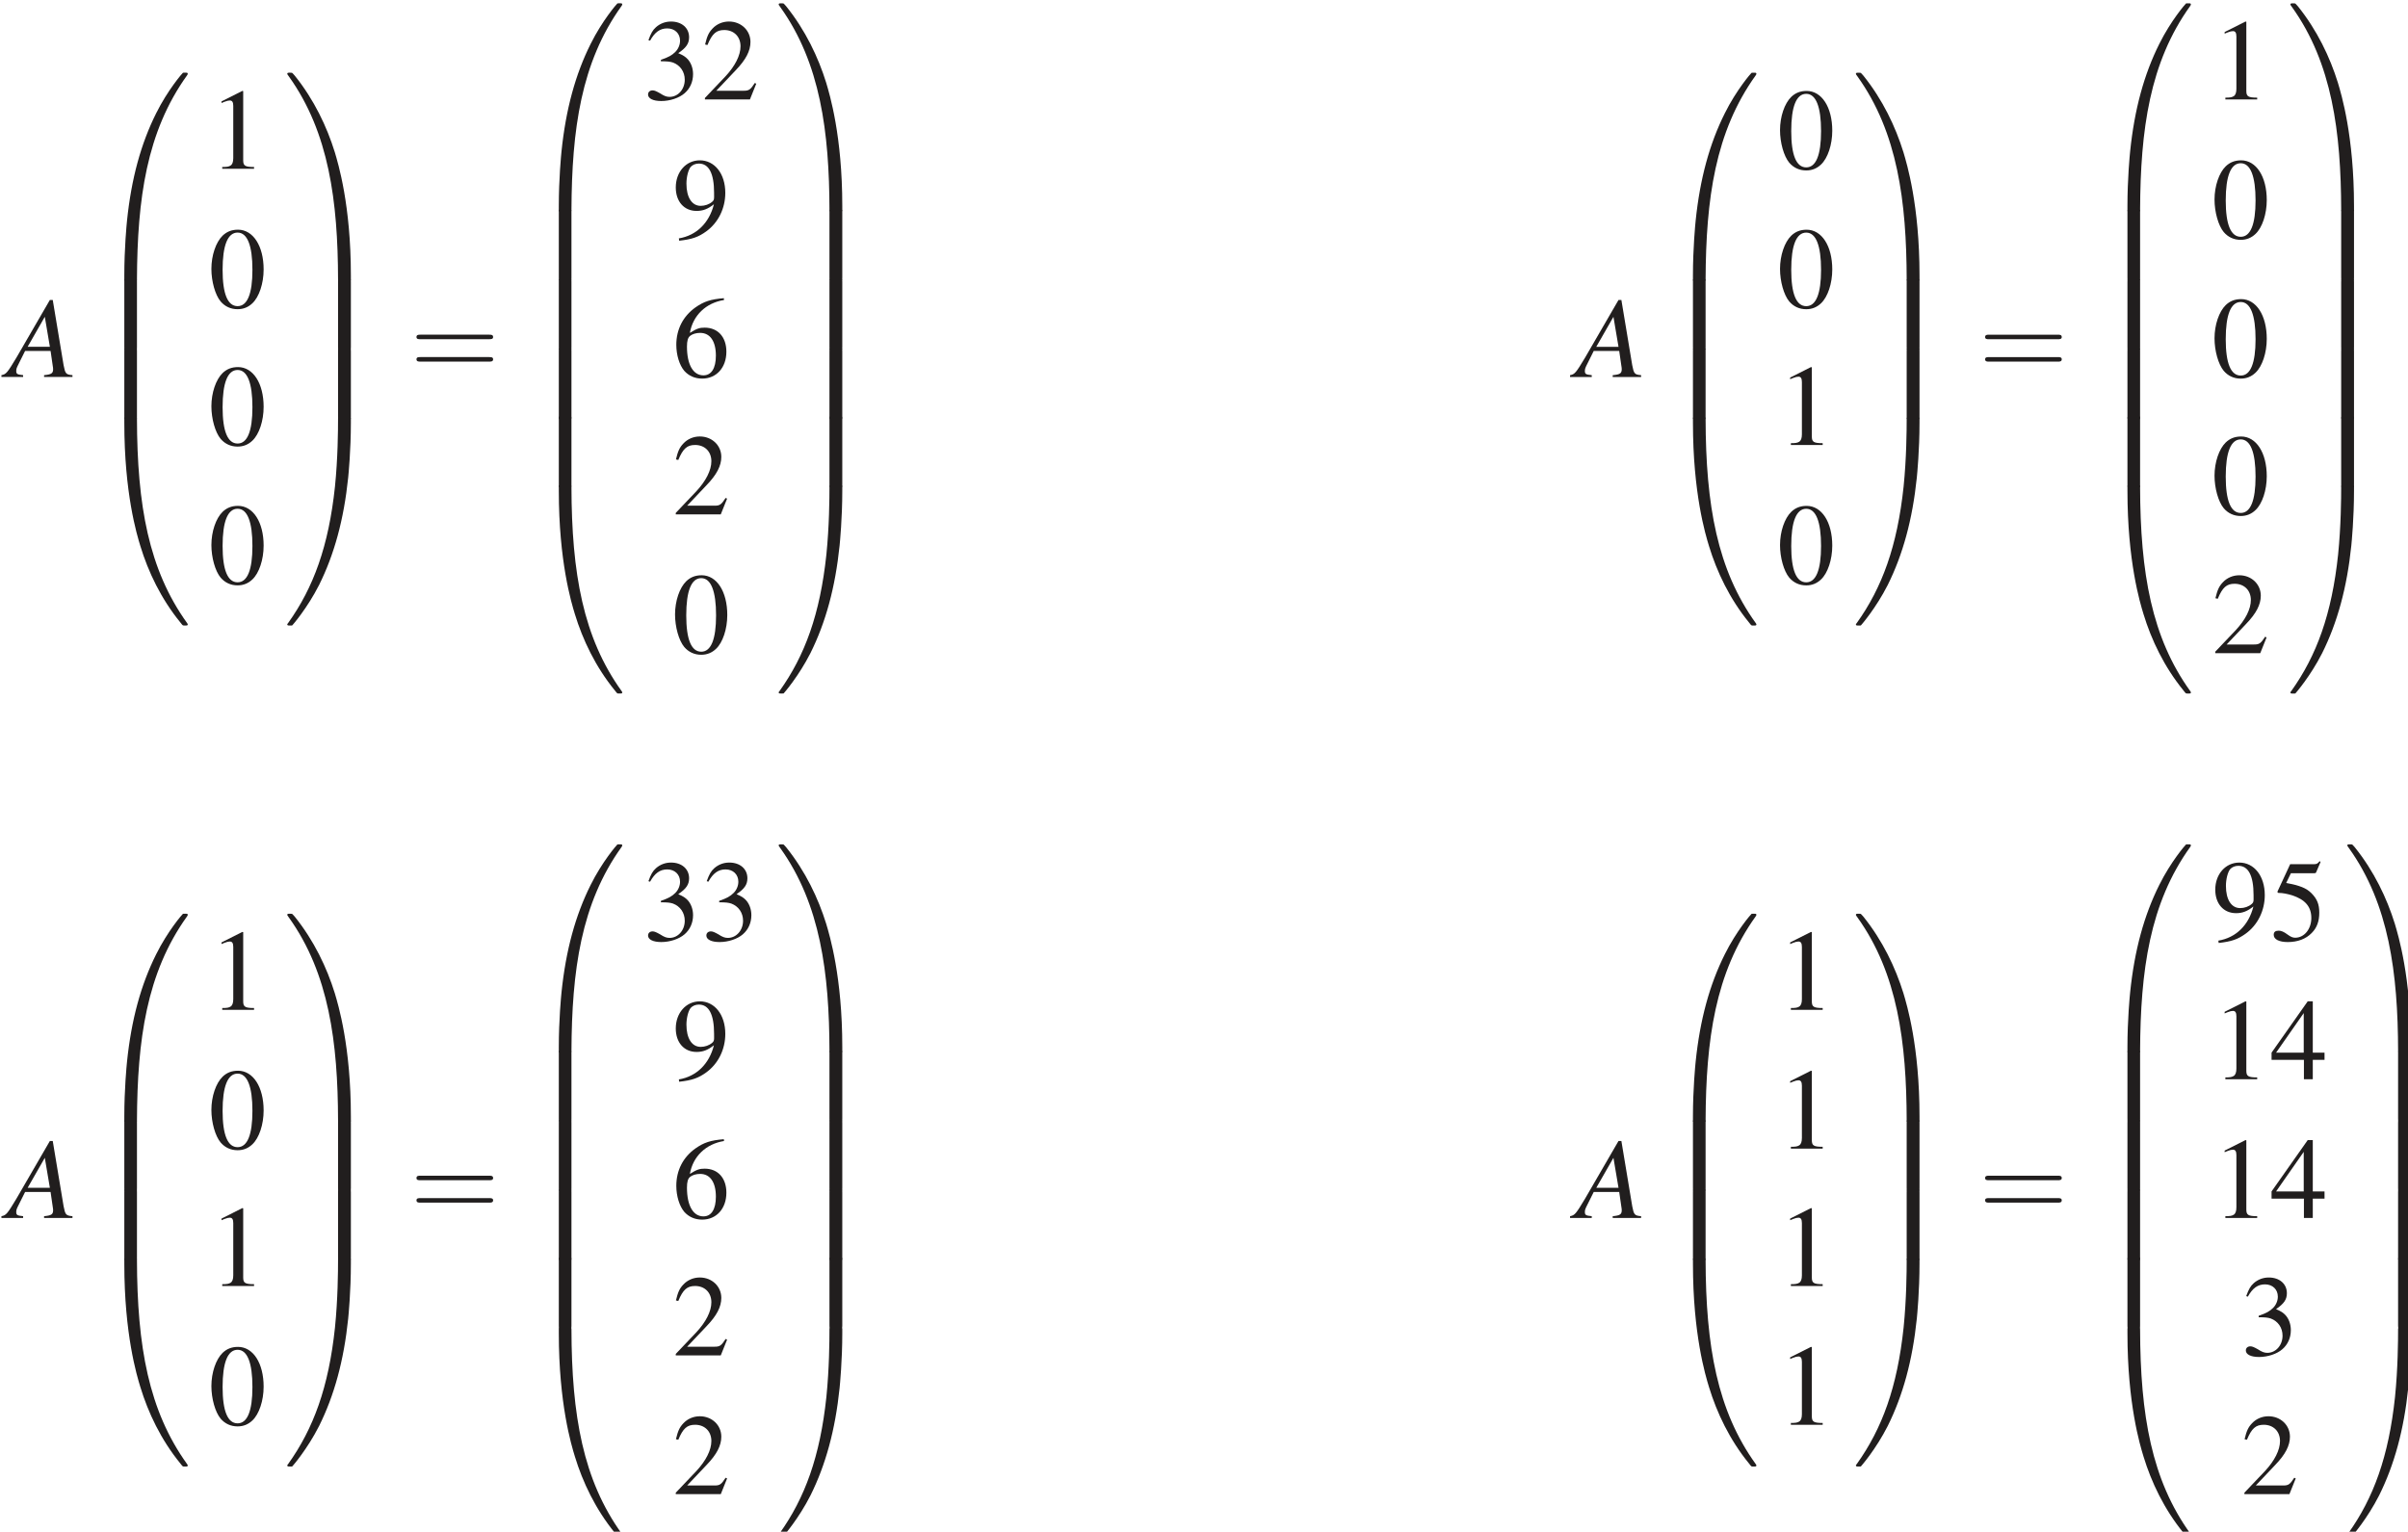 <?xml version="1.0" encoding="UTF-8" standalone="no"?>
<svg
   width="73.48mm"
   height="46.752mm"
   viewBox="0 0 73.48 46.752"
   version="1.1"
   id="svg17090"
   xmlns="http://www.w3.org/2000/svg"
   xmlns:svg="http://www.w3.org/2000/svg">
  <defs
     id="defs17087" />
  <g
     id="layer1"
     transform="translate(-51.218,-114.843)">
    <g
       id="g14838-6"
       transform="matrix(0.353,0,0,0.353,-17.476,-45.124)">
      <g
         style="fill:#211e1e;fill-opacity:1"
         id="g3500-4">
        <g
           id="use3498-4"
           transform="translate(195.24,485.76)">
          <path
             style="stroke:none"
             d="M 5.625,-0.156 C 5.047,-0.203 5,-0.297 4.859,-1.016 l -0.938,-5.641 h -0.25 L 0.781,-1.672 c -0.797,1.328 -0.891,1.438 -1.297,1.516 V 0 h 1.875 v -0.156 c -0.516,-0.047 -0.594,-0.109 -0.594,-0.359 0,-0.188 0.031,-0.266 0.203,-0.609 l 0.562,-1.125 h 2.203 l 0.188,1.297 c 0.016,0.094 0.031,0.188 0.031,0.266 0,0.375 -0.141,0.469 -0.781,0.531 V 0 H 5.625 Z m -3.875,-2.453 1.484,-2.594 0.438,2.594 z m 0,0"
             id="path16157" />
        </g>
      </g>
      <g
         style="fill:#211e1e;fill-opacity:1"
         id="g3504-8">
        <g
           id="use3502-6"
           transform="translate(202.44,459.84)">
          <path
             style="stroke:none"
             d="M 3.734,17.641 C 3.953,17.641 4,17.641 4,17.5 4.031,10.516 4.828,4.719 8.328,-0.156 c 0.062,-0.094 0.062,-0.109 0.062,-0.141 0,-0.094 -0.062,-0.094 -0.219,-0.094 -0.172,0 -0.188,0 -0.203,0.016 -0.047,0.031 -1.312,1.484 -2.312,3.5 -1.312,2.625 -2.141,5.641 -2.516,9.281 -0.031,0.297 -0.234,2.375 -0.234,4.734 v 0.391 c 0,0.109 0.062,0.109 0.281,0.109 z m 0,0"
             id="path16161" />
        </g>
      </g>
      <g
         style="fill:#211e1e;fill-opacity:1"
         id="g3508-1">
        <g
           id="use3506-4"
           transform="translate(202.44,477.36)">
          <path
             style="stroke:none"
             d="M 4,0.172 C 4,-0.094 4,-0.094 3.734,-0.094 H 3.188 c -0.281,0 -0.281,0 -0.281,0.266 V 5.812 c 0,0.266 0,0.266 0.281,0.266 H 3.734 C 4,6.078 4,6.078 4,5.812 Z m 0,0"
             id="path16165" />
        </g>
      </g>
      <g
         style="fill:#211e1e;fill-opacity:1"
         id="g3512-0">
        <g
           id="use3510-8"
           transform="translate(202.44,483.36)">
          <path
             style="stroke:none"
             d="M 4,0.172 C 4,-0.094 4,-0.094 3.734,-0.094 H 3.188 c -0.281,0 -0.281,0 -0.281,0.266 V 5.812 c 0,0.266 0,0.266 0.281,0.266 H 3.734 C 4,6.078 4,6.078 4,5.812 Z m 0,0"
             id="path16169" />
        </g>
      </g>
      <g
         style="fill:#211e1e;fill-opacity:1"
         id="g3516-1">
        <g
           id="use3514-0"
           transform="translate(202.44,489.72)">
          <path
             style="stroke:none"
             d="m 3.188,-0.5 c -0.219,0 -0.281,0 -0.281,0.109 V 0 c 0,6.094 1.078,9.656 1.391,10.672 C 4.969,12.875 6.078,15.219 7.75,17.266 7.891,17.453 7.938,17.5 7.969,17.516 8,17.531 8,17.531 8.172,17.531 c 0.156,0 0.219,0 0.219,-0.094 0,-0.016 0,-0.047 -0.062,-0.125 C 5.016,12.703 4.016,7.156 4,-0.359 4,-0.5 3.953,-0.5 3.734,-0.5 Z m 0,0"
             id="path16173" />
        </g>
      </g>
      <g
         style="fill:#211e1e;fill-opacity:1"
         id="g3520-3">
        <g
           id="use3518-1"
           transform="translate(212.64,467.76)">
          <path
             style="stroke:none"
             d="m 2.906,-6.734 -1.797,0.906 V -5.688 C 1.219,-5.734 1.328,-5.781 1.375,-5.797 1.562,-5.875 1.719,-5.906 1.828,-5.906 2.031,-5.906 2.125,-5.766 2.125,-5.438 v 4.516 c 0,0.328 -0.078,0.547 -0.234,0.641 -0.156,0.094 -0.297,0.125 -0.719,0.125 V 0 h 2.75 v -0.156 c -0.781,0 -0.938,-0.109 -0.938,-0.578 V -6.719 Z m 0,0"
             id="path16177" />
        </g>
      </g>
      <g
         style="fill:#211e1e;fill-opacity:1"
         id="g3524-1">
        <g
           id="use3522-5"
           transform="translate(212.64,479.76)">
          <path
             style="stroke:none"
             d="m 2.531,-6.734 c -0.547,0 -0.969,0.172 -1.328,0.516 -0.578,0.562 -0.969,1.703 -0.969,2.875 0,1.078 0.328,2.25 0.797,2.812 0.375,0.438 0.875,0.672 1.469,0.672 0.5,0 0.922,-0.172 1.281,-0.516 C 4.359,-0.922 4.75,-2.078 4.75,-3.297 c 0,-2.031 -0.906,-3.438 -2.219,-3.438 z m -0.031,0.25 c 0.844,0 1.281,1.125 1.281,3.219 0,2.078 -0.438,3.141 -1.281,3.141 -0.859,0 -1.297,-1.062 -1.297,-3.141 0,-2.109 0.438,-3.219 1.297,-3.219 z m 0,0"
             id="path16181" />
        </g>
      </g>
      <g
         style="fill:#211e1e;fill-opacity:1"
         id="g3528-0">
        <g
           id="use3526-8"
           transform="translate(212.64,491.64)">
          <path
             style="stroke:none"
             d="m 2.531,-6.734 c -0.547,0 -0.969,0.172 -1.328,0.516 -0.578,0.562 -0.969,1.703 -0.969,2.875 0,1.078 0.328,2.25 0.797,2.812 0.375,0.438 0.875,0.672 1.469,0.672 0.5,0 0.922,-0.172 1.281,-0.516 C 4.359,-0.922 4.75,-2.078 4.75,-3.297 c 0,-2.031 -0.906,-3.438 -2.219,-3.438 z m -0.031,0.25 c 0.844,0 1.281,1.125 1.281,3.219 0,2.078 -0.438,3.141 -1.281,3.141 -0.859,0 -1.297,-1.062 -1.297,-3.141 0,-2.109 0.438,-3.219 1.297,-3.219 z m 0,0"
             id="path16185" />
        </g>
      </g>
      <g
         style="fill:#211e1e;fill-opacity:1"
         id="g3532-4">
        <g
           id="use3530-9"
           transform="translate(212.64,503.64)">
          <path
             style="stroke:none"
             d="m 2.531,-6.734 c -0.547,0 -0.969,0.172 -1.328,0.516 -0.578,0.562 -0.969,1.703 -0.969,2.875 0,1.078 0.328,2.25 0.797,2.812 0.375,0.438 0.875,0.672 1.469,0.672 0.5,0 0.922,-0.172 1.281,-0.516 C 4.359,-0.922 4.75,-2.078 4.75,-3.297 c 0,-2.031 -0.906,-3.438 -2.219,-3.438 z m -0.031,0.25 c 0.844,0 1.281,1.125 1.281,3.219 0,2.078 -0.438,3.141 -1.281,3.141 -0.859,0 -1.297,-1.062 -1.297,-3.141 0,-2.109 0.438,-3.219 1.297,-3.219 z m 0,0"
             id="path16189" />
        </g>
      </g>
      <g
         style="fill:#211e1e;fill-opacity:1"
         id="g3536-3">
        <g
           id="use3534-0"
           transform="translate(219.12,459.84)">
          <path
             style="stroke:none"
             d="M 5.812,17.141 C 5.812,11.062 4.719,7.484 4.422,6.484 3.734,4.266 2.625,1.938 0.969,-0.125 0.812,-0.297 0.781,-0.344 0.734,-0.375 c -0.016,0 -0.031,-0.016 -0.188,-0.016 -0.141,0 -0.234,0 -0.234,0.094 0,0.031 0,0.047 0.141,0.234 3.469,4.844 4.234,10.812 4.25,17.562 0,0.141 0.062,0.141 0.281,0.141 H 5.531 c 0.203,0 0.266,0 0.281,-0.109 z m 0,0"
             id="path16193" />
        </g>
      </g>
      <g
         style="fill:#211e1e;fill-opacity:1"
         id="g3540-5">
        <g
           id="use3538-2"
           transform="translate(219.12,477.36)">
          <path
             style="stroke:none"
             d="M 5.812,0.172 C 5.812,-0.094 5.797,-0.094 5.531,-0.094 H 4.984 c -0.266,0 -0.281,0 -0.281,0.266 V 5.812 c 0,0.266 0.016,0.266 0.281,0.266 H 5.531 c 0.266,0 0.281,0 0.281,-0.266 z m 0,0"
             id="path16197" />
        </g>
      </g>
      <g
         style="fill:#211e1e;fill-opacity:1"
         id="g3544-3">
        <g
           id="use3542-8"
           transform="translate(219.12,483.36)">
          <path
             style="stroke:none"
             d="M 5.812,0.172 C 5.812,-0.094 5.797,-0.094 5.531,-0.094 H 4.984 c -0.266,0 -0.281,0 -0.281,0.266 V 5.812 c 0,0.266 0.016,0.266 0.281,0.266 H 5.531 c 0.266,0 0.281,0 0.281,-0.266 z m 0,0"
             id="path16201" />
        </g>
      </g>
      <g
         style="fill:#211e1e;fill-opacity:1"
         id="g3548-7">
        <g
           id="use3546-8"
           transform="translate(219.12,489.721)">
          <path
             style="stroke:none"
             d="M 5.812,-0.391 C 5.797,-0.5 5.734,-0.5 5.531,-0.5 H 4.984 c -0.219,0 -0.281,0 -0.281,0.141 0,1.031 -0.016,3.406 -0.266,5.875 C 3.891,10.672 2.578,14.25 0.391,17.312 0.312,17.391 0.312,17.422 0.312,17.438 c 0,0.094 0.094,0.094 0.234,0.094 0.156,0 0.188,0 0.203,-0.016 C 0.781,17.484 2.047,16.031 3.062,14.031 4.375,11.391 5.203,8.375 5.578,4.75 5.609,4.438 5.812,2.359 5.812,0 Z m 0,0"
             id="path16205" />
        </g>
      </g>
      <g
         style="fill:#211e1e;fill-opacity:1"
         id="g3552-0">
        <g
           id="use3550-4"
           transform="translate(230.04,485.76)">
          <path
             style="stroke:none"
             d="m 6.844,-3.266 c 0.156,0 0.344,0 0.344,-0.188 C 7.188,-3.656 7,-3.656 6.859,-3.656 h -5.969 c -0.141,0 -0.328,0 -0.328,0.203 0,0.188 0.188,0.188 0.328,0.188 z m 0.016,1.938 c 0.141,0 0.328,0 0.328,-0.203 0,-0.188 -0.188,-0.188 -0.344,-0.188 H 0.891 c -0.141,0 -0.328,0 -0.328,0.188 0,0.203 0.188,0.203 0.328,0.203 z m 0,0"
             id="path16209" />
        </g>
      </g>
      <g
         style="fill:#211e1e;fill-opacity:1"
         id="g3556-5">
        <g
           id="use3554-7"
           transform="translate(240,453.84)">
          <path
             style="stroke:none"
             d="M 3.734,17.641 C 3.953,17.641 4,17.641 4,17.5 4.031,10.516 4.828,4.719 8.328,-0.156 c 0.062,-0.094 0.062,-0.109 0.062,-0.141 0,-0.094 -0.062,-0.094 -0.219,-0.094 -0.172,0 -0.188,0 -0.203,0.016 -0.047,0.031 -1.312,1.484 -2.312,3.5 -1.312,2.625 -2.141,5.641 -2.516,9.281 -0.031,0.297 -0.234,2.375 -0.234,4.734 v 0.391 c 0,0.109 0.062,0.109 0.281,0.109 z m 0,0"
             id="path16213" />
        </g>
      </g>
      <g
         style="fill:#211e1e;fill-opacity:1"
         id="g3560-1">
        <g
           id="use3558-0"
           transform="translate(240,471.361)">
          <path
             style="stroke:none"
             d="M 4,0.172 C 4,-0.094 4,-0.094 3.734,-0.094 H 3.188 c -0.281,0 -0.281,0 -0.281,0.266 V 5.812 c 0,0.266 0,0.266 0.281,0.266 H 3.734 C 4,6.078 4,6.078 4,5.812 Z m 0,0"
             id="path16217" />
        </g>
      </g>
      <g
         style="fill:#211e1e;fill-opacity:1"
         id="g3564-6">
        <g
           id="use3562-0"
           transform="translate(240,477.361)">
          <path
             style="stroke:none"
             d="M 4,0.172 C 4,-0.094 4,-0.094 3.734,-0.094 H 3.188 c -0.281,0 -0.281,0 -0.281,0.266 V 5.812 c 0,0.266 0,0.266 0.281,0.266 H 3.734 C 4,6.078 4,6.078 4,5.812 Z m 0,0"
             id="path16221" />
        </g>
      </g>
      <g
         style="fill:#211e1e;fill-opacity:1"
         id="g3568-3">
        <g
           id="use3566-3"
           transform="translate(240,483.361)">
          <path
             style="stroke:none"
             d="M 4,0.172 C 4,-0.094 4,-0.094 3.734,-0.094 H 3.188 c -0.281,0 -0.281,0 -0.281,0.266 V 5.812 c 0,0.266 0,0.266 0.281,0.266 H 3.734 C 4,6.078 4,6.078 4,5.812 Z m 0,0"
             id="path16225" />
        </g>
      </g>
      <g
         style="fill:#211e1e;fill-opacity:1"
         id="g3572-5">
        <g
           id="use3570-0"
           transform="translate(240,489.241)">
          <path
             style="stroke:none"
             d="M 4,0.172 C 4,-0.094 4,-0.094 3.734,-0.094 H 3.188 c -0.281,0 -0.281,0 -0.281,0.266 V 5.812 c 0,0.266 0,0.266 0.281,0.266 H 3.734 C 4,6.078 4,6.078 4,5.812 Z m 0,0"
             id="path16229" />
        </g>
      </g>
      <g
         style="fill:#211e1e;fill-opacity:1"
         id="g3576-2">
        <g
           id="use3574-3"
           transform="translate(240,495.601)">
          <path
             style="stroke:none"
             d="m 3.188,-0.5 c -0.219,0 -0.281,0 -0.281,0.109 V 0 c 0,6.094 1.078,9.656 1.391,10.672 C 4.969,12.875 6.078,15.219 7.75,17.266 7.891,17.453 7.938,17.5 7.969,17.516 8,17.531 8,17.531 8.172,17.531 c 0.156,0 0.219,0 0.219,-0.094 0,-0.016 0,-0.047 -0.062,-0.125 C 5.016,12.703 4.016,7.156 4,-0.359 4,-0.5 3.953,-0.5 3.734,-0.5 Z m 0,0"
             id="path16233" />
        </g>
      </g>
      <g
         style="fill:#211e1e;fill-opacity:1"
         id="g3580-2">
        <g
           id="use3578-7"
           transform="translate(250.2,461.761)">
          <path
             style="stroke:none"
             d="m 1.531,-3.297 c 0.578,0 0.812,0.031 1.047,0.109 0.625,0.234 1.016,0.797 1.016,1.484 0,0.828 -0.578,1.484 -1.312,1.484 -0.266,0 -0.469,-0.078 -0.828,-0.312 -0.312,-0.172 -0.469,-0.25 -0.641,-0.25 -0.234,0 -0.391,0.141 -0.391,0.359 0,0.344 0.438,0.562 1.141,0.562 0.766,0 1.547,-0.266 2.016,-0.672 C 4.047,-0.938 4.312,-1.516 4.312,-2.188 c 0,-0.5 -0.172,-0.969 -0.453,-1.281 C 3.656,-3.688 3.469,-3.812 3.031,-4 c 0.688,-0.469 0.938,-0.828 0.938,-1.375 0,-0.812 -0.641,-1.359 -1.562,-1.359 -0.5,0 -0.938,0.172 -1.297,0.484 -0.297,0.266 -0.438,0.531 -0.656,1.125 L 0.594,-5.078 C 1,-5.812 1.453,-6.141 2.078,-6.141 c 0.656,0 1.109,0.438 1.109,1.062 0,0.359 -0.156,0.719 -0.406,0.969 -0.297,0.297 -0.578,0.453 -1.25,0.688 z m 0,0"
             id="path16237" />
        </g>
      </g>
      <g
         style="fill:#211e1e;fill-opacity:1"
         id="g3584-1">
        <g
           id="use3582-0"
           transform="translate(255.24,461.761)">
          <path
             style="stroke:none"
             d="m 4.734,-1.359 -0.125,-0.062 C 4.234,-0.844 4.109,-0.75 3.656,-0.75 h -2.375 l 1.672,-1.766 c 0.891,-0.922 1.281,-1.688 1.281,-2.453 0,-1 -0.812,-1.766 -1.859,-1.766 -0.547,0 -1.062,0.219 -1.422,0.609 C 0.625,-5.781 0.484,-5.469 0.312,-4.75 l 0.203,0.047 C 0.922,-5.688 1.281,-6 1.969,-6 2.797,-6 3.375,-5.438 3.375,-4.594 3.375,-3.812 2.906,-2.891 2.078,-2 l -1.781,1.875 V 0 H 4.188 Z m 0,0"
             id="path16241" />
        </g>
      </g>
      <g
         style="fill:#211e1e;fill-opacity:1"
         id="g3588-0">
        <g
           id="use3586-9"
           transform="translate(252.72,473.761)">
          <path
             style="stroke:none"
             d="m 0.594,0.219 c 1.109,-0.125 1.656,-0.312 2.344,-0.812 1.031,-0.75 1.641,-1.984 1.641,-3.328 0,-1.656 -0.922,-2.812 -2.203,-2.812 -1.188,0 -2.078,1 -2.078,2.344 0,1.219 0.719,2.031 1.797,2.031 0.547,0 0.969,-0.156 1.5,-0.578 -0.406,1.625 -1.516,2.703 -3.031,2.953 z m 3.016,-3.75 c 0,0.188 -0.047,0.281 -0.156,0.375 -0.266,0.234 -0.641,0.359 -1,0.359 -0.766,0 -1.234,-0.734 -1.234,-1.922 0,-0.578 0.156,-1.172 0.359,-1.438 C 1.75,-6.344 2,-6.453 2.297,-6.453 c 0.859,0 1.312,0.844 1.312,2.531 z m 0,0"
             id="path16245" />
        </g>
      </g>
      <g
         style="fill:#211e1e;fill-opacity:1"
         id="g3592-7">
        <g
           id="use3590-1"
           transform="translate(252.72,485.761)">
          <path
             style="stroke:none"
             d="M 4.453,-6.812 C 3.312,-6.719 2.734,-6.531 2,-6.016 0.922,-5.25 0.344,-4.109 0.344,-2.781 c 0,0.875 0.266,1.75 0.688,2.25 0.391,0.438 0.922,0.672 1.547,0.672 1.234,0 2.094,-0.953 2.094,-2.328 0,-1.266 -0.734,-2.078 -1.875,-2.078 -0.438,0 -0.656,0.062 -1.281,0.453 C 1.781,-5.328 2.906,-6.406 4.469,-6.656 Z m -2.047,3 c 0.859,0 1.359,0.719 1.359,1.969 0,1.094 -0.391,1.703 -1.078,1.703 -0.891,0 -1.422,-0.938 -1.422,-2.484 0,-0.5 0.078,-0.781 0.281,-0.938 C 1.75,-3.719 2.062,-3.812 2.406,-3.812 Z m 0,0"
             id="path16249" />
        </g>
      </g>
      <g
         style="fill:#211e1e;fill-opacity:1"
         id="g3596-7">
        <g
           id="use3594-4"
           transform="translate(252.72,497.641)">
          <path
             style="stroke:none"
             d="m 4.734,-1.359 -0.125,-0.062 C 4.234,-0.844 4.109,-0.75 3.656,-0.75 h -2.375 l 1.672,-1.766 c 0.891,-0.922 1.281,-1.688 1.281,-2.453 0,-1 -0.812,-1.766 -1.859,-1.766 -0.547,0 -1.062,0.219 -1.422,0.609 C 0.625,-5.781 0.484,-5.469 0.312,-4.75 l 0.203,0.047 C 0.922,-5.688 1.281,-6 1.969,-6 2.797,-6 3.375,-5.438 3.375,-4.594 3.375,-3.812 2.906,-2.891 2.078,-2 l -1.781,1.875 V 0 H 4.188 Z m 0,0"
             id="path16253" />
        </g>
      </g>
      <g
         style="fill:#211e1e;fill-opacity:1"
         id="g3600-5">
        <g
           id="use3598-1"
           transform="translate(252.72,509.641)">
          <path
             style="stroke:none"
             d="m 2.531,-6.734 c -0.547,0 -0.969,0.172 -1.328,0.516 -0.578,0.562 -0.969,1.703 -0.969,2.875 0,1.078 0.328,2.25 0.797,2.812 0.375,0.438 0.875,0.672 1.469,0.672 0.5,0 0.922,-0.172 1.281,-0.516 C 4.359,-0.922 4.75,-2.078 4.75,-3.297 c 0,-2.031 -0.906,-3.438 -2.219,-3.438 z m -0.031,0.25 c 0.844,0 1.281,1.125 1.281,3.219 0,2.078 -0.438,3.141 -1.281,3.141 -0.859,0 -1.297,-1.062 -1.297,-3.141 0,-2.109 0.438,-3.219 1.297,-3.219 z m 0,0"
             id="path16257" />
        </g>
      </g>
      <g
         style="fill:#211e1e;fill-opacity:1"
         id="g3604-7">
        <g
           id="use3602-8"
           transform="translate(261.6,453.841)">
          <path
             style="stroke:none"
             d="M 5.812,17.141 C 5.812,11.062 4.719,7.484 4.422,6.484 3.734,4.266 2.625,1.938 0.969,-0.125 0.812,-0.297 0.781,-0.344 0.734,-0.375 c -0.016,0 -0.031,-0.016 -0.188,-0.016 -0.141,0 -0.234,0 -0.234,0.094 0,0.031 0,0.047 0.141,0.234 3.469,4.844 4.234,10.812 4.25,17.562 0,0.141 0.062,0.141 0.281,0.141 H 5.531 c 0.203,0 0.266,0 0.281,-0.109 z m 0,0"
             id="path16261" />
        </g>
      </g>
      <g
         style="fill:#211e1e;fill-opacity:1"
         id="g3608-2">
        <g
           id="use3606-5"
           transform="translate(261.6,471.362)">
          <path
             style="stroke:none"
             d="M 5.812,0.172 C 5.812,-0.094 5.797,-0.094 5.531,-0.094 H 4.984 c -0.266,0 -0.281,0 -0.281,0.266 V 5.812 c 0,0.266 0.016,0.266 0.281,0.266 H 5.531 c 0.266,0 0.281,0 0.281,-0.266 z m 0,0"
             id="path16265" />
        </g>
      </g>
      <g
         style="fill:#211e1e;fill-opacity:1"
         id="g3612-4">
        <g
           id="use3610-5"
           transform="translate(261.6,477.362)">
          <path
             style="stroke:none"
             d="M 5.812,0.172 C 5.812,-0.094 5.797,-0.094 5.531,-0.094 H 4.984 c -0.266,0 -0.281,0 -0.281,0.266 V 5.812 c 0,0.266 0.016,0.266 0.281,0.266 H 5.531 c 0.266,0 0.281,0 0.281,-0.266 z m 0,0"
             id="path16269" />
        </g>
      </g>
      <g
         style="fill:#211e1e;fill-opacity:1"
         id="g3616-3">
        <g
           id="use3614-0"
           transform="translate(261.6,483.362)">
          <path
             style="stroke:none"
             d="M 5.812,0.172 C 5.812,-0.094 5.797,-0.094 5.531,-0.094 H 4.984 c -0.266,0 -0.281,0 -0.281,0.266 V 5.812 c 0,0.266 0.016,0.266 0.281,0.266 H 5.531 c 0.266,0 0.281,0 0.281,-0.266 z m 0,0"
             id="path16273" />
        </g>
      </g>
      <g
         style="fill:#211e1e;fill-opacity:1"
         id="g3620-1">
        <g
           id="use3618-9"
           transform="translate(261.6,489.242)">
          <path
             style="stroke:none"
             d="M 5.812,0.172 C 5.812,-0.094 5.797,-0.094 5.531,-0.094 H 4.984 c -0.266,0 -0.281,0 -0.281,0.266 V 5.812 c 0,0.266 0.016,0.266 0.281,0.266 H 5.531 c 0.266,0 0.281,0 0.281,-0.266 z m 0,0"
             id="path16277" />
        </g>
      </g>
      <g
         style="fill:#211e1e;fill-opacity:1"
         id="g3624-4">
        <g
           id="use3622-5"
           transform="translate(261.6,495.602)">
          <path
             style="stroke:none"
             d="M 5.812,-0.391 C 5.797,-0.5 5.734,-0.5 5.531,-0.5 H 4.984 c -0.219,0 -0.281,0 -0.281,0.141 0,1.031 -0.016,3.406 -0.266,5.875 C 3.891,10.672 2.578,14.25 0.391,17.312 0.312,17.391 0.312,17.422 0.312,17.438 c 0,0.094 0.094,0.094 0.234,0.094 0.156,0 0.188,0 0.203,-0.016 C 0.781,17.484 2.047,16.031 3.062,14.031 4.375,11.391 5.203,8.375 5.578,4.75 5.609,4.438 5.812,2.359 5.812,0 Z m 0,0"
             id="path16281" />
        </g>
      </g>
      <g
         style="fill:#211e1e;fill-opacity:1"
         id="g3628-9">
        <g
           id="use3626-3"
           transform="translate(330.84,485.762)">
          <path
             style="stroke:none"
             d="M 5.625,-0.156 C 5.047,-0.203 5,-0.297 4.859,-1.016 l -0.938,-5.641 h -0.25 L 0.781,-1.672 c -0.797,1.328 -0.891,1.438 -1.297,1.516 V 0 h 1.875 v -0.156 c -0.516,-0.047 -0.594,-0.109 -0.594,-0.359 0,-0.188 0.031,-0.266 0.203,-0.609 l 0.562,-1.125 h 2.203 l 0.188,1.297 c 0.016,0.094 0.031,0.188 0.031,0.266 0,0.375 -0.141,0.469 -0.781,0.531 V 0 H 5.625 Z m -3.875,-2.453 1.484,-2.594 0.438,2.594 z m 0,0"
             id="path16285" />
        </g>
      </g>
      <g
         style="fill:#211e1e;fill-opacity:1"
         id="g3632-9">
        <g
           id="use3630-6"
           transform="translate(338.04,459.842)">
          <path
             style="stroke:none"
             d="M 3.734,17.641 C 3.953,17.641 4,17.641 4,17.5 4.031,10.516 4.828,4.719 8.328,-0.156 c 0.062,-0.094 0.062,-0.109 0.062,-0.141 0,-0.094 -0.062,-0.094 -0.219,-0.094 -0.172,0 -0.188,0 -0.203,0.016 -0.047,0.031 -1.312,1.484 -2.312,3.5 -1.312,2.625 -2.141,5.641 -2.516,9.281 -0.031,0.297 -0.234,2.375 -0.234,4.734 v 0.391 c 0,0.109 0.062,0.109 0.281,0.109 z m 0,0"
             id="path16289" />
        </g>
      </g>
      <g
         style="fill:#211e1e;fill-opacity:1"
         id="g3636-6">
        <g
           id="use3634-4"
           transform="translate(338.04,477.362)">
          <path
             style="stroke:none"
             d="M 4,0.172 C 4,-0.094 4,-0.094 3.734,-0.094 H 3.188 c -0.281,0 -0.281,0 -0.281,0.266 V 5.812 c 0,0.266 0,0.266 0.281,0.266 H 3.734 C 4,6.078 4,6.078 4,5.812 Z m 0,0"
             id="path16293" />
        </g>
      </g>
      <g
         style="fill:#211e1e;fill-opacity:1"
         id="g3640-0">
        <g
           id="use3638-8"
           transform="translate(338.04,483.362)">
          <path
             style="stroke:none"
             d="M 4,0.172 C 4,-0.094 4,-0.094 3.734,-0.094 H 3.188 c -0.281,0 -0.281,0 -0.281,0.266 V 5.812 c 0,0.266 0,0.266 0.281,0.266 H 3.734 C 4,6.078 4,6.078 4,5.812 Z m 0,0"
             id="path16297" />
        </g>
      </g>
      <g
         style="fill:#211e1e;fill-opacity:1"
         id="g3644-2">
        <g
           id="use3642-0"
           transform="translate(338.04,489.722)">
          <path
             style="stroke:none"
             d="m 3.188,-0.5 c -0.219,0 -0.281,0 -0.281,0.109 V 0 c 0,6.094 1.078,9.656 1.391,10.672 C 4.969,12.875 6.078,15.219 7.75,17.266 7.891,17.453 7.938,17.5 7.969,17.516 8,17.531 8,17.531 8.172,17.531 c 0.156,0 0.219,0 0.219,-0.094 0,-0.016 0,-0.047 -0.062,-0.125 C 5.016,12.703 4.016,7.156 4,-0.359 4,-0.5 3.953,-0.5 3.734,-0.5 Z m 0,0"
             id="path16301" />
        </g>
      </g>
      <g
         style="fill:#211e1e;fill-opacity:1"
         id="g3648-6">
        <g
           id="use3646-0"
           transform="translate(348.24,467.762)">
          <path
             style="stroke:none"
             d="m 2.531,-6.734 c -0.547,0 -0.969,0.172 -1.328,0.516 -0.578,0.562 -0.969,1.703 -0.969,2.875 0,1.078 0.328,2.25 0.797,2.812 0.375,0.438 0.875,0.672 1.469,0.672 0.5,0 0.922,-0.172 1.281,-0.516 C 4.359,-0.922 4.75,-2.078 4.75,-3.297 c 0,-2.031 -0.906,-3.438 -2.219,-3.438 z m -0.031,0.25 c 0.844,0 1.281,1.125 1.281,3.219 0,2.078 -0.438,3.141 -1.281,3.141 -0.859,0 -1.297,-1.062 -1.297,-3.141 0,-2.109 0.438,-3.219 1.297,-3.219 z m 0,0"
             id="path16305" />
        </g>
      </g>
      <g
         style="fill:#211e1e;fill-opacity:1"
         id="g3652-7">
        <g
           id="use3650-2"
           transform="translate(348.24,479.762)">
          <path
             style="stroke:none"
             d="m 2.531,-6.734 c -0.547,0 -0.969,0.172 -1.328,0.516 -0.578,0.562 -0.969,1.703 -0.969,2.875 0,1.078 0.328,2.25 0.797,2.812 0.375,0.438 0.875,0.672 1.469,0.672 0.5,0 0.922,-0.172 1.281,-0.516 C 4.359,-0.922 4.75,-2.078 4.75,-3.297 c 0,-2.031 -0.906,-3.438 -2.219,-3.438 z m -0.031,0.25 c 0.844,0 1.281,1.125 1.281,3.219 0,2.078 -0.438,3.141 -1.281,3.141 -0.859,0 -1.297,-1.062 -1.297,-3.141 0,-2.109 0.438,-3.219 1.297,-3.219 z m 0,0"
             id="path16309" />
        </g>
      </g>
      <g
         style="fill:#211e1e;fill-opacity:1"
         id="g3656-9">
        <g
           id="use3654-8"
           transform="translate(348.24,491.642)">
          <path
             style="stroke:none"
             d="m 2.906,-6.734 -1.797,0.906 V -5.688 C 1.219,-5.734 1.328,-5.781 1.375,-5.797 1.562,-5.875 1.719,-5.906 1.828,-5.906 2.031,-5.906 2.125,-5.766 2.125,-5.438 v 4.516 c 0,0.328 -0.078,0.547 -0.234,0.641 -0.156,0.094 -0.297,0.125 -0.719,0.125 V 0 h 2.75 v -0.156 c -0.781,0 -0.938,-0.109 -0.938,-0.578 V -6.719 Z m 0,0"
             id="path16313" />
        </g>
      </g>
      <g
         style="fill:#211e1e;fill-opacity:1"
         id="g3660-1">
        <g
           id="use3658-1"
           transform="translate(348.24,503.642)">
          <path
             style="stroke:none"
             d="m 2.531,-6.734 c -0.547,0 -0.969,0.172 -1.328,0.516 -0.578,0.562 -0.969,1.703 -0.969,2.875 0,1.078 0.328,2.25 0.797,2.812 0.375,0.438 0.875,0.672 1.469,0.672 0.5,0 0.922,-0.172 1.281,-0.516 C 4.359,-0.922 4.75,-2.078 4.75,-3.297 c 0,-2.031 -0.906,-3.438 -2.219,-3.438 z m -0.031,0.25 c 0.844,0 1.281,1.125 1.281,3.219 0,2.078 -0.438,3.141 -1.281,3.141 -0.859,0 -1.297,-1.062 -1.297,-3.141 0,-2.109 0.438,-3.219 1.297,-3.219 z m 0,0"
             id="path16317" />
        </g>
      </g>
      <g
         style="fill:#211e1e;fill-opacity:1"
         id="g3664-6">
        <g
           id="use3662-1"
           transform="translate(354.72,459.842)">
          <path
             style="stroke:none"
             d="M 5.812,17.141 C 5.812,11.062 4.719,7.484 4.422,6.484 3.734,4.266 2.625,1.938 0.969,-0.125 0.812,-0.297 0.781,-0.344 0.734,-0.375 c -0.016,0 -0.031,-0.016 -0.188,-0.016 -0.141,0 -0.234,0 -0.234,0.094 0,0.031 0,0.047 0.141,0.234 3.469,4.844 4.234,10.812 4.25,17.562 0,0.141 0.062,0.141 0.281,0.141 H 5.531 c 0.203,0 0.266,0 0.281,-0.109 z m 0,0"
             id="path16321" />
        </g>
      </g>
      <g
         style="fill:#211e1e;fill-opacity:1"
         id="g3668-1">
        <g
           id="use3666-8"
           transform="translate(354.72,477.362)">
          <path
             style="stroke:none"
             d="M 5.812,0.172 C 5.812,-0.094 5.797,-0.094 5.531,-0.094 H 4.984 c -0.266,0 -0.281,0 -0.281,0.266 V 5.812 c 0,0.266 0.016,0.266 0.281,0.266 H 5.531 c 0.266,0 0.281,0 0.281,-0.266 z m 0,0"
             id="path16325" />
        </g>
      </g>
      <g
         style="fill:#211e1e;fill-opacity:1"
         id="g3672-1">
        <g
           id="use3670-1"
           transform="translate(354.72,483.362)">
          <path
             style="stroke:none"
             d="M 5.812,0.172 C 5.812,-0.094 5.797,-0.094 5.531,-0.094 H 4.984 c -0.266,0 -0.281,0 -0.281,0.266 V 5.812 c 0,0.266 0.016,0.266 0.281,0.266 H 5.531 c 0.266,0 0.281,0 0.281,-0.266 z m 0,0"
             id="path16329" />
        </g>
      </g>
      <g
         style="fill:#211e1e;fill-opacity:1"
         id="g3676-5">
        <g
           id="use3674-0"
           transform="translate(354.72,489.723)">
          <path
             style="stroke:none"
             d="M 5.812,-0.391 C 5.797,-0.5 5.734,-0.5 5.531,-0.5 H 4.984 c -0.219,0 -0.281,0 -0.281,0.141 0,1.031 -0.016,3.406 -0.266,5.875 C 3.891,10.672 2.578,14.25 0.391,17.312 0.312,17.391 0.312,17.422 0.312,17.438 c 0,0.094 0.094,0.094 0.234,0.094 0.156,0 0.188,0 0.203,-0.016 C 0.781,17.484 2.047,16.031 3.062,14.031 4.375,11.391 5.203,8.375 5.578,4.75 5.609,4.438 5.812,2.359 5.812,0 Z m 0,0"
             id="path16333" />
        </g>
      </g>
      <g
         style="fill:#211e1e;fill-opacity:1"
         id="g3680-0">
        <g
           id="use3678-8"
           transform="translate(365.64,485.762)">
          <path
             style="stroke:none"
             d="m 6.844,-3.266 c 0.156,0 0.344,0 0.344,-0.188 C 7.188,-3.656 7,-3.656 6.859,-3.656 h -5.969 c -0.141,0 -0.328,0 -0.328,0.203 0,0.188 0.188,0.188 0.328,0.188 z m 0.016,1.938 c 0.141,0 0.328,0 0.328,-0.203 0,-0.188 -0.188,-0.188 -0.344,-0.188 H 0.891 c -0.141,0 -0.328,0 -0.328,0.188 0,0.203 0.188,0.203 0.328,0.203 z m 0,0"
             id="path16337" />
        </g>
      </g>
      <g
         style="fill:#211e1e;fill-opacity:1"
         id="g3684-3">
        <g
           id="use3682-7"
           transform="translate(375.6,453.842)">
          <path
             style="stroke:none"
             d="M 3.734,17.641 C 3.953,17.641 4,17.641 4,17.5 4.031,10.516 4.828,4.719 8.328,-0.156 c 0.062,-0.094 0.062,-0.109 0.062,-0.141 0,-0.094 -0.062,-0.094 -0.219,-0.094 -0.172,0 -0.188,0 -0.203,0.016 -0.047,0.031 -1.312,1.484 -2.312,3.5 -1.312,2.625 -2.141,5.641 -2.516,9.281 -0.031,0.297 -0.234,2.375 -0.234,4.734 v 0.391 c 0,0.109 0.062,0.109 0.281,0.109 z m 0,0"
             id="path16341" />
        </g>
      </g>
      <g
         style="fill:#211e1e;fill-opacity:1"
         id="g3688-0">
        <g
           id="use3686-1"
           transform="translate(375.6,471.363)">
          <path
             style="stroke:none"
             d="M 4,0.172 C 4,-0.094 4,-0.094 3.734,-0.094 H 3.188 c -0.281,0 -0.281,0 -0.281,0.266 V 5.812 c 0,0.266 0,0.266 0.281,0.266 H 3.734 C 4,6.078 4,6.078 4,5.812 Z m 0,0"
             id="path16345" />
        </g>
      </g>
      <g
         style="fill:#211e1e;fill-opacity:1"
         id="g3692-3">
        <g
           id="use3690-4"
           transform="translate(375.6,477.363)">
          <path
             style="stroke:none"
             d="M 4,0.172 C 4,-0.094 4,-0.094 3.734,-0.094 H 3.188 c -0.281,0 -0.281,0 -0.281,0.266 V 5.812 c 0,0.266 0,0.266 0.281,0.266 H 3.734 C 4,6.078 4,6.078 4,5.812 Z m 0,0"
             id="path16349" />
        </g>
      </g>
      <g
         style="fill:#211e1e;fill-opacity:1"
         id="g3696-3">
        <g
           id="use3694-7"
           transform="translate(375.6,483.363)">
          <path
             style="stroke:none"
             d="M 4,0.172 C 4,-0.094 4,-0.094 3.734,-0.094 H 3.188 c -0.281,0 -0.281,0 -0.281,0.266 V 5.812 c 0,0.266 0,0.266 0.281,0.266 H 3.734 C 4,6.078 4,6.078 4,5.812 Z m 0,0"
             id="path16353" />
        </g>
      </g>
      <g
         style="fill:#211e1e;fill-opacity:1"
         id="g3700-7">
        <g
           id="use3698-5"
           transform="translate(375.6,489.243)">
          <path
             style="stroke:none"
             d="M 4,0.172 C 4,-0.094 4,-0.094 3.734,-0.094 H 3.188 c -0.281,0 -0.281,0 -0.281,0.266 V 5.812 c 0,0.266 0,0.266 0.281,0.266 H 3.734 C 4,6.078 4,6.078 4,5.812 Z m 0,0"
             id="path16357" />
        </g>
      </g>
      <g
         style="fill:#211e1e;fill-opacity:1"
         id="g3704-1">
        <g
           id="use3702-2"
           transform="translate(375.6,495.603)">
          <path
             style="stroke:none"
             d="m 3.188,-0.5 c -0.219,0 -0.281,0 -0.281,0.109 V 0 c 0,6.094 1.078,9.656 1.391,10.672 C 4.969,12.875 6.078,15.219 7.75,17.266 7.891,17.453 7.938,17.5 7.969,17.516 8,17.531 8,17.531 8.172,17.531 c 0.156,0 0.219,0 0.219,-0.094 0,-0.016 0,-0.047 -0.062,-0.125 C 5.016,12.703 4.016,7.156 4,-0.359 4,-0.5 3.953,-0.5 3.734,-0.5 Z m 0,0"
             id="path16361" />
        </g>
      </g>
      <g
         style="fill:#211e1e;fill-opacity:1"
         id="g3708-6">
        <g
           id="use3706-6"
           transform="translate(385.8,461.763)">
          <path
             style="stroke:none"
             d="m 2.906,-6.734 -1.797,0.906 V -5.688 C 1.219,-5.734 1.328,-5.781 1.375,-5.797 1.562,-5.875 1.719,-5.906 1.828,-5.906 2.031,-5.906 2.125,-5.766 2.125,-5.438 v 4.516 c 0,0.328 -0.078,0.547 -0.234,0.641 -0.156,0.094 -0.297,0.125 -0.719,0.125 V 0 h 2.75 v -0.156 c -0.781,0 -0.938,-0.109 -0.938,-0.578 V -6.719 Z m 0,0"
             id="path16365" />
        </g>
      </g>
      <g
         style="fill:#211e1e;fill-opacity:1"
         id="g3712-5">
        <g
           id="use3710-4"
           transform="translate(385.8,473.763)">
          <path
             style="stroke:none"
             d="m 2.531,-6.734 c -0.547,0 -0.969,0.172 -1.328,0.516 -0.578,0.562 -0.969,1.703 -0.969,2.875 0,1.078 0.328,2.25 0.797,2.812 0.375,0.438 0.875,0.672 1.469,0.672 0.5,0 0.922,-0.172 1.281,-0.516 C 4.359,-0.922 4.75,-2.078 4.75,-3.297 c 0,-2.031 -0.906,-3.438 -2.219,-3.438 z m -0.031,0.25 c 0.844,0 1.281,1.125 1.281,3.219 0,2.078 -0.438,3.141 -1.281,3.141 -0.859,0 -1.297,-1.062 -1.297,-3.141 0,-2.109 0.438,-3.219 1.297,-3.219 z m 0,0"
             id="path16369" />
        </g>
      </g>
      <g
         style="fill:#211e1e;fill-opacity:1"
         id="g3716-1">
        <g
           id="use3714-7"
           transform="translate(385.8,485.763)">
          <path
             style="stroke:none"
             d="m 2.531,-6.734 c -0.547,0 -0.969,0.172 -1.328,0.516 -0.578,0.562 -0.969,1.703 -0.969,2.875 0,1.078 0.328,2.25 0.797,2.812 0.375,0.438 0.875,0.672 1.469,0.672 0.5,0 0.922,-0.172 1.281,-0.516 C 4.359,-0.922 4.75,-2.078 4.75,-3.297 c 0,-2.031 -0.906,-3.438 -2.219,-3.438 z m -0.031,0.25 c 0.844,0 1.281,1.125 1.281,3.219 0,2.078 -0.438,3.141 -1.281,3.141 -0.859,0 -1.297,-1.062 -1.297,-3.141 0,-2.109 0.438,-3.219 1.297,-3.219 z m 0,0"
             id="path16373" />
        </g>
      </g>
      <g
         style="fill:#211e1e;fill-opacity:1"
         id="g3720-1">
        <g
           id="use3718-3"
           transform="translate(385.8,497.643)">
          <path
             style="stroke:none"
             d="m 2.531,-6.734 c -0.547,0 -0.969,0.172 -1.328,0.516 -0.578,0.562 -0.969,1.703 -0.969,2.875 0,1.078 0.328,2.25 0.797,2.812 0.375,0.438 0.875,0.672 1.469,0.672 0.5,0 0.922,-0.172 1.281,-0.516 C 4.359,-0.922 4.75,-2.078 4.75,-3.297 c 0,-2.031 -0.906,-3.438 -2.219,-3.438 z m -0.031,0.25 c 0.844,0 1.281,1.125 1.281,3.219 0,2.078 -0.438,3.141 -1.281,3.141 -0.859,0 -1.297,-1.062 -1.297,-3.141 0,-2.109 0.438,-3.219 1.297,-3.219 z m 0,0"
             id="path16377" />
        </g>
      </g>
      <g
         style="fill:#211e1e;fill-opacity:1"
         id="g3724-4">
        <g
           id="use3722-8"
           transform="translate(385.8,509.643)">
          <path
             style="stroke:none"
             d="m 4.734,-1.359 -0.125,-0.062 C 4.234,-0.844 4.109,-0.75 3.656,-0.75 h -2.375 l 1.672,-1.766 c 0.891,-0.922 1.281,-1.688 1.281,-2.453 0,-1 -0.812,-1.766 -1.859,-1.766 -0.547,0 -1.062,0.219 -1.422,0.609 C 0.625,-5.781 0.484,-5.469 0.312,-4.75 l 0.203,0.047 C 0.922,-5.688 1.281,-6 1.969,-6 2.797,-6 3.375,-5.438 3.375,-4.594 3.375,-3.812 2.906,-2.891 2.078,-2 l -1.781,1.875 V 0 H 4.188 Z m 0,0"
             id="path16381" />
        </g>
      </g>
      <g
         style="fill:#211e1e;fill-opacity:1"
         id="g3728-6">
        <g
           id="use3726-1"
           transform="translate(392.28,453.843)">
          <path
             style="stroke:none"
             d="M 5.812,17.141 C 5.812,11.062 4.719,7.484 4.422,6.484 3.734,4.266 2.625,1.938 0.969,-0.125 0.812,-0.297 0.781,-0.344 0.734,-0.375 c -0.016,0 -0.031,-0.016 -0.188,-0.016 -0.141,0 -0.234,0 -0.234,0.094 0,0.031 0,0.047 0.141,0.234 3.469,4.844 4.234,10.812 4.25,17.562 0,0.141 0.062,0.141 0.281,0.141 H 5.531 c 0.203,0 0.266,0 0.281,-0.109 z m 0,0"
             id="path16385" />
        </g>
      </g>
      <g
         style="fill:#211e1e;fill-opacity:1"
         id="g3732-5">
        <g
           id="use3730-0"
           transform="translate(392.28,471.364)">
          <path
             style="stroke:none"
             d="M 5.812,0.172 C 5.812,-0.094 5.797,-0.094 5.531,-0.094 H 4.984 c -0.266,0 -0.281,0 -0.281,0.266 V 5.812 c 0,0.266 0.016,0.266 0.281,0.266 H 5.531 c 0.266,0 0.281,0 0.281,-0.266 z m 0,0"
             id="path16389" />
        </g>
      </g>
      <g
         style="fill:#211e1e;fill-opacity:1"
         id="g3736-6">
        <g
           id="use3734-5"
           transform="translate(392.28,477.364)">
          <path
             style="stroke:none"
             d="M 5.812,0.172 C 5.812,-0.094 5.797,-0.094 5.531,-0.094 H 4.984 c -0.266,0 -0.281,0 -0.281,0.266 V 5.812 c 0,0.266 0.016,0.266 0.281,0.266 H 5.531 c 0.266,0 0.281,0 0.281,-0.266 z m 0,0"
             id="path16393" />
        </g>
      </g>
      <g
         style="fill:#211e1e;fill-opacity:1"
         id="g3740-3">
        <g
           id="use3738-1"
           transform="translate(392.28,483.364)">
          <path
             style="stroke:none"
             d="M 5.812,0.172 C 5.812,-0.094 5.797,-0.094 5.531,-0.094 H 4.984 c -0.266,0 -0.281,0 -0.281,0.266 V 5.812 c 0,0.266 0.016,0.266 0.281,0.266 H 5.531 c 0.266,0 0.281,0 0.281,-0.266 z m 0,0"
             id="path16397" />
        </g>
      </g>
      <g
         style="fill:#211e1e;fill-opacity:1"
         id="g3744-0">
        <g
           id="use3742-1"
           transform="translate(392.28,489.244)">
          <path
             style="stroke:none"
             d="M 5.812,0.172 C 5.812,-0.094 5.797,-0.094 5.531,-0.094 H 4.984 c -0.266,0 -0.281,0 -0.281,0.266 V 5.812 c 0,0.266 0.016,0.266 0.281,0.266 H 5.531 c 0.266,0 0.281,0 0.281,-0.266 z m 0,0"
             id="path16401" />
        </g>
      </g>
      <g
         style="fill:#211e1e;fill-opacity:1"
         id="g3748-9">
        <g
           id="use3746-5"
           transform="translate(392.28,495.604)">
          <path
             style="stroke:none"
             d="M 5.812,-0.391 C 5.797,-0.5 5.734,-0.5 5.531,-0.5 H 4.984 c -0.219,0 -0.281,0 -0.281,0.141 0,1.031 -0.016,3.406 -0.266,5.875 C 3.891,10.672 2.578,14.25 0.391,17.312 0.312,17.391 0.312,17.422 0.312,17.438 c 0,0.094 0.094,0.094 0.234,0.094 0.156,0 0.188,0 0.203,-0.016 C 0.781,17.484 2.047,16.031 3.062,14.031 4.375,11.391 5.203,8.375 5.578,4.75 5.609,4.438 5.812,2.359 5.812,0 Z m 0,0"
             id="path16405" />
        </g>
      </g>
      <g
         style="fill:#211e1e;fill-opacity:1"
         id="g3752-7">
        <g
           id="use3750-6"
           transform="translate(195.24,558.484)">
          <path
             style="stroke:none"
             d="M 5.625,-0.156 C 5.047,-0.203 5,-0.297 4.859,-1.016 l -0.938,-5.641 h -0.25 L 0.781,-1.672 c -0.797,1.328 -0.891,1.438 -1.297,1.516 V 0 h 1.875 v -0.156 c -0.516,-0.047 -0.594,-0.109 -0.594,-0.359 0,-0.188 0.031,-0.266 0.203,-0.609 l 0.562,-1.125 h 2.203 l 0.188,1.297 c 0.016,0.094 0.031,0.188 0.031,0.266 0,0.375 -0.141,0.469 -0.781,0.531 V 0 H 5.625 Z m -3.875,-2.453 1.484,-2.594 0.438,2.594 z m 0,0"
             id="path16409" />
        </g>
      </g>
      <g
         style="fill:#211e1e;fill-opacity:1"
         id="g3756-8">
        <g
           id="use3754-5"
           transform="translate(202.44,532.564)">
          <path
             style="stroke:none"
             d="M 3.734,17.641 C 3.953,17.641 4,17.641 4,17.5 4.031,10.516 4.828,4.719 8.328,-0.156 c 0.062,-0.094 0.062,-0.109 0.062,-0.141 0,-0.094 -0.062,-0.094 -0.219,-0.094 -0.172,0 -0.188,0 -0.203,0.016 -0.047,0.031 -1.312,1.484 -2.312,3.5 -1.312,2.625 -2.141,5.641 -2.516,9.281 -0.031,0.297 -0.234,2.375 -0.234,4.734 v 0.391 c 0,0.109 0.062,0.109 0.281,0.109 z m 0,0"
             id="path16413" />
        </g>
      </g>
      <g
         style="fill:#211e1e;fill-opacity:1"
         id="g3760-4">
        <g
           id="use3758-7"
           transform="translate(202.44,550.084)">
          <path
             style="stroke:none"
             d="M 4,0.172 C 4,-0.094 4,-0.094 3.734,-0.094 H 3.188 c -0.281,0 -0.281,0 -0.281,0.266 V 5.812 c 0,0.266 0,0.266 0.281,0.266 H 3.734 C 4,6.078 4,6.078 4,5.812 Z m 0,0"
             id="path16417" />
        </g>
      </g>
      <g
         style="fill:#211e1e;fill-opacity:1"
         id="g3764-9">
        <g
           id="use3762-6"
           transform="translate(202.44,556.084)">
          <path
             style="stroke:none"
             d="M 4,0.172 C 4,-0.094 4,-0.094 3.734,-0.094 H 3.188 c -0.281,0 -0.281,0 -0.281,0.266 V 5.812 c 0,0.266 0,0.266 0.281,0.266 H 3.734 C 4,6.078 4,6.078 4,5.812 Z m 0,0"
             id="path16421" />
        </g>
      </g>
      <g
         style="fill:#211e1e;fill-opacity:1"
         id="g3768-6">
        <g
           id="use3766-6"
           transform="translate(202.44,562.444)">
          <path
             style="stroke:none"
             d="m 3.188,-0.5 c -0.219,0 -0.281,0 -0.281,0.109 V 0 c 0,6.094 1.078,9.656 1.391,10.672 C 4.969,12.875 6.078,15.219 7.75,17.266 7.891,17.453 7.938,17.5 7.969,17.516 8,17.531 8,17.531 8.172,17.531 c 0.156,0 0.219,0 0.219,-0.094 0,-0.016 0,-0.047 -0.062,-0.125 C 5.016,12.703 4.016,7.156 4,-0.359 4,-0.5 3.953,-0.5 3.734,-0.5 Z m 0,0"
             id="path16425" />
        </g>
      </g>
      <g
         style="fill:#211e1e;fill-opacity:1"
         id="g3772-6">
        <g
           id="use3770-7"
           transform="translate(212.64,540.484)">
          <path
             style="stroke:none"
             d="m 2.906,-6.734 -1.797,0.906 V -5.688 C 1.219,-5.734 1.328,-5.781 1.375,-5.797 1.562,-5.875 1.719,-5.906 1.828,-5.906 2.031,-5.906 2.125,-5.766 2.125,-5.438 v 4.516 c 0,0.328 -0.078,0.547 -0.234,0.641 -0.156,0.094 -0.297,0.125 -0.719,0.125 V 0 h 2.75 v -0.156 c -0.781,0 -0.938,-0.109 -0.938,-0.578 V -6.719 Z m 0,0"
             id="path16429" />
        </g>
      </g>
      <g
         style="fill:#211e1e;fill-opacity:1"
         id="g3776-0">
        <g
           id="use3774-4"
           transform="translate(212.64,552.484)">
          <path
             style="stroke:none"
             d="m 2.531,-6.734 c -0.547,0 -0.969,0.172 -1.328,0.516 -0.578,0.562 -0.969,1.703 -0.969,2.875 0,1.078 0.328,2.25 0.797,2.812 0.375,0.438 0.875,0.672 1.469,0.672 0.5,0 0.922,-0.172 1.281,-0.516 C 4.359,-0.922 4.75,-2.078 4.75,-3.297 c 0,-2.031 -0.906,-3.438 -2.219,-3.438 z m -0.031,0.25 c 0.844,0 1.281,1.125 1.281,3.219 0,2.078 -0.438,3.141 -1.281,3.141 -0.859,0 -1.297,-1.062 -1.297,-3.141 0,-2.109 0.438,-3.219 1.297,-3.219 z m 0,0"
             id="path16433" />
        </g>
      </g>
      <g
         style="fill:#211e1e;fill-opacity:1"
         id="g3780-1">
        <g
           id="use3778-0"
           transform="translate(212.64,564.364)">
          <path
             style="stroke:none"
             d="m 2.906,-6.734 -1.797,0.906 V -5.688 C 1.219,-5.734 1.328,-5.781 1.375,-5.797 1.562,-5.875 1.719,-5.906 1.828,-5.906 2.031,-5.906 2.125,-5.766 2.125,-5.438 v 4.516 c 0,0.328 -0.078,0.547 -0.234,0.641 -0.156,0.094 -0.297,0.125 -0.719,0.125 V 0 h 2.75 v -0.156 c -0.781,0 -0.938,-0.109 -0.938,-0.578 V -6.719 Z m 0,0"
             id="path16437" />
        </g>
      </g>
      <g
         style="fill:#211e1e;fill-opacity:1"
         id="g3784-8">
        <g
           id="use3782-1"
           transform="translate(212.64,576.364)">
          <path
             style="stroke:none"
             d="m 2.531,-6.734 c -0.547,0 -0.969,0.172 -1.328,0.516 -0.578,0.562 -0.969,1.703 -0.969,2.875 0,1.078 0.328,2.25 0.797,2.812 0.375,0.438 0.875,0.672 1.469,0.672 0.5,0 0.922,-0.172 1.281,-0.516 C 4.359,-0.922 4.75,-2.078 4.75,-3.297 c 0,-2.031 -0.906,-3.438 -2.219,-3.438 z m -0.031,0.25 c 0.844,0 1.281,1.125 1.281,3.219 0,2.078 -0.438,3.141 -1.281,3.141 -0.859,0 -1.297,-1.062 -1.297,-3.141 0,-2.109 0.438,-3.219 1.297,-3.219 z m 0,0"
             id="path16441" />
        </g>
      </g>
      <g
         style="fill:#211e1e;fill-opacity:1"
         id="g3788-4">
        <g
           id="use3786-8"
           transform="translate(219.12,532.564)">
          <path
             style="stroke:none"
             d="M 5.812,17.141 C 5.812,11.062 4.719,7.484 4.422,6.484 3.734,4.266 2.625,1.938 0.969,-0.125 0.812,-0.297 0.781,-0.344 0.734,-0.375 c -0.016,0 -0.031,-0.016 -0.188,-0.016 -0.141,0 -0.234,0 -0.234,0.094 0,0.031 0,0.047 0.141,0.234 3.469,4.844 4.234,10.812 4.25,17.562 0,0.141 0.062,0.141 0.281,0.141 H 5.531 c 0.203,0 0.266,0 0.281,-0.109 z m 0,0"
             id="path16445" />
        </g>
      </g>
      <g
         style="fill:#211e1e;fill-opacity:1"
         id="g3792-8">
        <g
           id="use3790-4"
           transform="translate(219.12,550.084)">
          <path
             style="stroke:none"
             d="M 5.812,0.172 C 5.812,-0.094 5.797,-0.094 5.531,-0.094 H 4.984 c -0.266,0 -0.281,0 -0.281,0.266 V 5.812 c 0,0.266 0.016,0.266 0.281,0.266 H 5.531 c 0.266,0 0.281,0 0.281,-0.266 z m 0,0"
             id="path16449" />
        </g>
      </g>
      <g
         style="fill:#211e1e;fill-opacity:1"
         id="g3796-5">
        <g
           id="use3794-7"
           transform="translate(219.12,556.084)">
          <path
             style="stroke:none"
             d="M 5.812,0.172 C 5.812,-0.094 5.797,-0.094 5.531,-0.094 H 4.984 c -0.266,0 -0.281,0 -0.281,0.266 V 5.812 c 0,0.266 0.016,0.266 0.281,0.266 H 5.531 c 0.266,0 0.281,0 0.281,-0.266 z m 0,0"
             id="path16453" />
        </g>
      </g>
      <g
         style="fill:#211e1e;fill-opacity:1"
         id="g3800-9">
        <g
           id="use3798-8"
           transform="translate(219.12,562.444)">
          <path
             style="stroke:none"
             d="M 5.812,-0.391 C 5.797,-0.5 5.734,-0.5 5.531,-0.5 H 4.984 c -0.219,0 -0.281,0 -0.281,0.141 0,1.031 -0.016,3.406 -0.266,5.875 C 3.891,10.672 2.578,14.25 0.391,17.312 0.312,17.391 0.312,17.422 0.312,17.438 c 0,0.094 0.094,0.094 0.234,0.094 0.156,0 0.188,0 0.203,-0.016 C 0.781,17.484 2.047,16.031 3.062,14.031 4.375,11.391 5.203,8.375 5.578,4.75 5.609,4.438 5.812,2.359 5.812,0 Z m 0,0"
             id="path16457" />
        </g>
      </g>
      <g
         style="fill:#211e1e;fill-opacity:1"
         id="g3804-4">
        <g
           id="use3802-5"
           transform="translate(230.04,558.484)">
          <path
             style="stroke:none"
             d="m 6.844,-3.266 c 0.156,0 0.344,0 0.344,-0.188 C 7.188,-3.656 7,-3.656 6.859,-3.656 h -5.969 c -0.141,0 -0.328,0 -0.328,0.203 0,0.188 0.188,0.188 0.328,0.188 z m 0.016,1.938 c 0.141,0 0.328,0 0.328,-0.203 0,-0.188 -0.188,-0.188 -0.344,-0.188 H 0.891 c -0.141,0 -0.328,0 -0.328,0.188 0,0.203 0.188,0.203 0.328,0.203 z m 0,0"
             id="path16461" />
        </g>
      </g>
      <g
         style="fill:#211e1e;fill-opacity:1"
         id="g3808-8">
        <g
           id="use3806-8"
           transform="translate(240,526.564)">
          <path
             style="stroke:none"
             d="M 3.734,17.641 C 3.953,17.641 4,17.641 4,17.5 4.031,10.516 4.828,4.719 8.328,-0.156 c 0.062,-0.094 0.062,-0.109 0.062,-0.141 0,-0.094 -0.062,-0.094 -0.219,-0.094 -0.172,0 -0.188,0 -0.203,0.016 -0.047,0.031 -1.312,1.484 -2.312,3.5 -1.312,2.625 -2.141,5.641 -2.516,9.281 -0.031,0.297 -0.234,2.375 -0.234,4.734 v 0.391 c 0,0.109 0.062,0.109 0.281,0.109 z m 0,0"
             id="path16465" />
        </g>
      </g>
      <g
         style="fill:#211e1e;fill-opacity:1"
         id="g3812-9">
        <g
           id="use3810-4"
           transform="translate(240,544.084)">
          <path
             style="stroke:none"
             d="M 4,0.172 C 4,-0.094 4,-0.094 3.734,-0.094 H 3.188 c -0.281,0 -0.281,0 -0.281,0.266 V 5.812 c 0,0.266 0,0.266 0.281,0.266 H 3.734 C 4,6.078 4,6.078 4,5.812 Z m 0,0"
             id="path16469" />
        </g>
      </g>
      <g
         style="fill:#211e1e;fill-opacity:1"
         id="g3816-7">
        <g
           id="use3814-0"
           transform="translate(240,550.084)">
          <path
             style="stroke:none"
             d="M 4,0.172 C 4,-0.094 4,-0.094 3.734,-0.094 H 3.188 c -0.281,0 -0.281,0 -0.281,0.266 V 5.812 c 0,0.266 0,0.266 0.281,0.266 H 3.734 C 4,6.078 4,6.078 4,5.812 Z m 0,0"
             id="path16473" />
        </g>
      </g>
      <g
         style="fill:#211e1e;fill-opacity:1"
         id="g3820-4">
        <g
           id="use3818-0"
           transform="translate(240,556.084)">
          <path
             style="stroke:none"
             d="M 4,0.172 C 4,-0.094 4,-0.094 3.734,-0.094 H 3.188 c -0.281,0 -0.281,0 -0.281,0.266 V 5.812 c 0,0.266 0,0.266 0.281,0.266 H 3.734 C 4,6.078 4,6.078 4,5.812 Z m 0,0"
             id="path16477" />
        </g>
      </g>
      <g
         style="fill:#211e1e;fill-opacity:1"
         id="g3824-6">
        <g
           id="use3822-5"
           transform="translate(240,561.964)">
          <path
             style="stroke:none"
             d="M 4,0.172 C 4,-0.094 4,-0.094 3.734,-0.094 H 3.188 c -0.281,0 -0.281,0 -0.281,0.266 V 5.812 c 0,0.266 0,0.266 0.281,0.266 H 3.734 C 4,6.078 4,6.078 4,5.812 Z m 0,0"
             id="path16481" />
        </g>
      </g>
      <g
         style="fill:#211e1e;fill-opacity:1"
         id="g3828-3">
        <g
           id="use3826-8"
           transform="translate(240,568.444)">
          <path
             style="stroke:none"
             d="m 3.188,-0.5 c -0.219,0 -0.281,0 -0.281,0.109 V 0 c 0,6.094 1.078,9.656 1.391,10.672 C 4.969,12.875 6.078,15.219 7.75,17.266 7.891,17.453 7.938,17.5 7.969,17.516 8,17.531 8,17.531 8.172,17.531 c 0.156,0 0.219,0 0.219,-0.094 0,-0.016 0,-0.047 -0.062,-0.125 C 5.016,12.703 4.016,7.156 4,-0.359 4,-0.5 3.953,-0.5 3.734,-0.5 Z m 0,0"
             id="path16485" />
        </g>
      </g>
      <g
         style="fill:#211e1e;fill-opacity:1"
         id="g3832-5">
        <g
           id="use3830-1"
           transform="translate(250.2,534.484)">
          <path
             style="stroke:none"
             d="m 1.531,-3.297 c 0.578,0 0.812,0.031 1.047,0.109 0.625,0.234 1.016,0.797 1.016,1.484 0,0.828 -0.578,1.484 -1.312,1.484 -0.266,0 -0.469,-0.078 -0.828,-0.312 -0.312,-0.172 -0.469,-0.25 -0.641,-0.25 -0.234,0 -0.391,0.141 -0.391,0.359 0,0.344 0.438,0.562 1.141,0.562 0.766,0 1.547,-0.266 2.016,-0.672 C 4.047,-0.938 4.312,-1.516 4.312,-2.188 c 0,-0.5 -0.172,-0.969 -0.453,-1.281 C 3.656,-3.688 3.469,-3.812 3.031,-4 c 0.688,-0.469 0.938,-0.828 0.938,-1.375 0,-0.812 -0.641,-1.359 -1.562,-1.359 -0.5,0 -0.938,0.172 -1.297,0.484 -0.297,0.266 -0.438,0.531 -0.656,1.125 L 0.594,-5.078 C 1,-5.812 1.453,-6.141 2.078,-6.141 c 0.656,0 1.109,0.438 1.109,1.062 0,0.359 -0.156,0.719 -0.406,0.969 -0.297,0.297 -0.578,0.453 -1.25,0.688 z m 0,0"
             id="path16489" />
        </g>
      </g>
      <g
         style="fill:#211e1e;fill-opacity:1"
         id="g3836-2">
        <g
           id="use3834-4"
           transform="translate(255.24,534.484)">
          <path
             style="stroke:none"
             d="m 1.531,-3.297 c 0.578,0 0.812,0.031 1.047,0.109 0.625,0.234 1.016,0.797 1.016,1.484 0,0.828 -0.578,1.484 -1.312,1.484 -0.266,0 -0.469,-0.078 -0.828,-0.312 -0.312,-0.172 -0.469,-0.25 -0.641,-0.25 -0.234,0 -0.391,0.141 -0.391,0.359 0,0.344 0.438,0.562 1.141,0.562 0.766,0 1.547,-0.266 2.016,-0.672 C 4.047,-0.938 4.312,-1.516 4.312,-2.188 c 0,-0.5 -0.172,-0.969 -0.453,-1.281 C 3.656,-3.688 3.469,-3.812 3.031,-4 c 0.688,-0.469 0.938,-0.828 0.938,-1.375 0,-0.812 -0.641,-1.359 -1.562,-1.359 -0.5,0 -0.938,0.172 -1.297,0.484 -0.297,0.266 -0.438,0.531 -0.656,1.125 L 0.594,-5.078 C 1,-5.812 1.453,-6.141 2.078,-6.141 c 0.656,0 1.109,0.438 1.109,1.062 0,0.359 -0.156,0.719 -0.406,0.969 -0.297,0.297 -0.578,0.453 -1.25,0.688 z m 0,0"
             id="path16493" />
        </g>
      </g>
      <g
         style="fill:#211e1e;fill-opacity:1"
         id="g3840-6">
        <g
           id="use3838-7"
           transform="translate(252.72,546.484)">
          <path
             style="stroke:none"
             d="m 0.594,0.219 c 1.109,-0.125 1.656,-0.312 2.344,-0.812 1.031,-0.75 1.641,-1.984 1.641,-3.328 0,-1.656 -0.922,-2.812 -2.203,-2.812 -1.188,0 -2.078,1 -2.078,2.344 0,1.219 0.719,2.031 1.797,2.031 0.547,0 0.969,-0.156 1.5,-0.578 -0.406,1.625 -1.516,2.703 -3.031,2.953 z m 3.016,-3.75 c 0,0.188 -0.047,0.281 -0.156,0.375 -0.266,0.234 -0.641,0.359 -1,0.359 -0.766,0 -1.234,-0.734 -1.234,-1.922 0,-0.578 0.156,-1.172 0.359,-1.438 C 1.75,-6.344 2,-6.453 2.297,-6.453 c 0.859,0 1.312,0.844 1.312,2.531 z m 0,0"
             id="path16497" />
        </g>
      </g>
      <g
         style="fill:#211e1e;fill-opacity:1"
         id="g3844-5">
        <g
           id="use3842-5"
           transform="translate(252.72,558.484)">
          <path
             style="stroke:none"
             d="M 4.453,-6.812 C 3.312,-6.719 2.734,-6.531 2,-6.016 0.922,-5.25 0.344,-4.109 0.344,-2.781 c 0,0.875 0.266,1.75 0.688,2.25 0.391,0.438 0.922,0.672 1.547,0.672 1.234,0 2.094,-0.953 2.094,-2.328 0,-1.266 -0.734,-2.078 -1.875,-2.078 -0.438,0 -0.656,0.062 -1.281,0.453 C 1.781,-5.328 2.906,-6.406 4.469,-6.656 Z m -2.047,3 c 0.859,0 1.359,0.719 1.359,1.969 0,1.094 -0.391,1.703 -1.078,1.703 -0.891,0 -1.422,-0.938 -1.422,-2.484 0,-0.5 0.078,-0.781 0.281,-0.938 C 1.75,-3.719 2.062,-3.812 2.406,-3.812 Z m 0,0"
             id="path16501" />
        </g>
      </g>
      <g
         style="fill:#211e1e;fill-opacity:1"
         id="g3848-0">
        <g
           id="use3846-5"
           transform="translate(252.72,570.364)">
          <path
             style="stroke:none"
             d="m 4.734,-1.359 -0.125,-0.062 C 4.234,-0.844 4.109,-0.75 3.656,-0.75 h -2.375 l 1.672,-1.766 c 0.891,-0.922 1.281,-1.688 1.281,-2.453 0,-1 -0.812,-1.766 -1.859,-1.766 -0.547,0 -1.062,0.219 -1.422,0.609 C 0.625,-5.781 0.484,-5.469 0.312,-4.75 l 0.203,0.047 C 0.922,-5.688 1.281,-6 1.969,-6 2.797,-6 3.375,-5.438 3.375,-4.594 3.375,-3.812 2.906,-2.891 2.078,-2 l -1.781,1.875 V 0 H 4.188 Z m 0,0"
             id="path16505" />
        </g>
      </g>
      <g
         style="fill:#211e1e;fill-opacity:1"
         id="g3852-2">
        <g
           id="use3850-0"
           transform="translate(252.72,582.364)">
          <path
             style="stroke:none"
             d="m 4.734,-1.359 -0.125,-0.062 C 4.234,-0.844 4.109,-0.75 3.656,-0.75 h -2.375 l 1.672,-1.766 c 0.891,-0.922 1.281,-1.688 1.281,-2.453 0,-1 -0.812,-1.766 -1.859,-1.766 -0.547,0 -1.062,0.219 -1.422,0.609 C 0.625,-5.781 0.484,-5.469 0.312,-4.75 l 0.203,0.047 C 0.922,-5.688 1.281,-6 1.969,-6 2.797,-6 3.375,-5.438 3.375,-4.594 3.375,-3.812 2.906,-2.891 2.078,-2 l -1.781,1.875 V 0 H 4.188 Z m 0,0"
             id="path16509" />
        </g>
      </g>
      <g
         style="fill:#211e1e;fill-opacity:1"
         id="g3856-7">
        <g
           id="use3854-7"
           transform="translate(261.6,526.564)">
          <path
             style="stroke:none"
             d="M 5.812,17.141 C 5.812,11.062 4.719,7.484 4.422,6.484 3.734,4.266 2.625,1.938 0.969,-0.125 0.812,-0.297 0.781,-0.344 0.734,-0.375 c -0.016,0 -0.031,-0.016 -0.188,-0.016 -0.141,0 -0.234,0 -0.234,0.094 0,0.031 0,0.047 0.141,0.234 3.469,4.844 4.234,10.812 4.25,17.562 0,0.141 0.062,0.141 0.281,0.141 H 5.531 c 0.203,0 0.266,0 0.281,-0.109 z m 0,0"
             id="path16513" />
        </g>
      </g>
      <g
         style="fill:#211e1e;fill-opacity:1"
         id="g3860-9">
        <g
           id="use3858-7"
           transform="translate(261.6,544.084)">
          <path
             style="stroke:none"
             d="M 5.812,0.172 C 5.812,-0.094 5.797,-0.094 5.531,-0.094 H 4.984 c -0.266,0 -0.281,0 -0.281,0.266 V 5.812 c 0,0.266 0.016,0.266 0.281,0.266 H 5.531 c 0.266,0 0.281,0 0.281,-0.266 z m 0,0"
             id="path16517" />
        </g>
      </g>
      <g
         style="fill:#211e1e;fill-opacity:1"
         id="g3864-5">
        <g
           id="use3862-3"
           transform="translate(261.6,550.084)">
          <path
             style="stroke:none"
             d="M 5.812,0.172 C 5.812,-0.094 5.797,-0.094 5.531,-0.094 H 4.984 c -0.266,0 -0.281,0 -0.281,0.266 V 5.812 c 0,0.266 0.016,0.266 0.281,0.266 H 5.531 c 0.266,0 0.281,0 0.281,-0.266 z m 0,0"
             id="path16521" />
        </g>
      </g>
      <g
         style="fill:#211e1e;fill-opacity:1"
         id="g3868-9">
        <g
           id="use3866-9"
           transform="translate(261.6,556.084)">
          <path
             style="stroke:none"
             d="M 5.812,0.172 C 5.812,-0.094 5.797,-0.094 5.531,-0.094 H 4.984 c -0.266,0 -0.281,0 -0.281,0.266 V 5.812 c 0,0.266 0.016,0.266 0.281,0.266 H 5.531 c 0.266,0 0.281,0 0.281,-0.266 z m 0,0"
             id="path16525" />
        </g>
      </g>
      <g
         style="fill:#211e1e;fill-opacity:1"
         id="g3872-4">
        <g
           id="use3870-9"
           transform="translate(261.6,561.964)">
          <path
             style="stroke:none"
             d="M 5.812,0.172 C 5.812,-0.094 5.797,-0.094 5.531,-0.094 H 4.984 c -0.266,0 -0.281,0 -0.281,0.266 V 5.812 c 0,0.266 0.016,0.266 0.281,0.266 H 5.531 c 0.266,0 0.281,0 0.281,-0.266 z m 0,0"
             id="path16529" />
        </g>
      </g>
      <g
         style="fill:#211e1e;fill-opacity:1"
         id="g3876-1">
        <g
           id="use3874-5"
           transform="translate(261.6,568.444)">
          <path
             style="stroke:none"
             d="M 5.812,-0.391 C 5.797,-0.5 5.734,-0.5 5.531,-0.5 H 4.984 c -0.219,0 -0.281,0 -0.281,0.141 0,1.031 -0.016,3.406 -0.266,5.875 C 3.891,10.672 2.578,14.25 0.391,17.312 0.312,17.391 0.312,17.422 0.312,17.438 c 0,0.094 0.094,0.094 0.234,0.094 0.156,0 0.188,0 0.203,-0.016 C 0.781,17.484 2.047,16.031 3.062,14.031 4.375,11.391 5.203,8.375 5.578,4.75 5.609,4.438 5.812,2.359 5.812,0 Z m 0,0"
             id="path16533" />
        </g>
      </g>
      <g
         style="fill:#211e1e;fill-opacity:1"
         id="g3880-9">
        <g
           id="use3878-8"
           transform="translate(330.84,558.484)">
          <path
             style="stroke:none"
             d="M 5.625,-0.156 C 5.047,-0.203 5,-0.297 4.859,-1.016 l -0.938,-5.641 h -0.25 L 0.781,-1.672 c -0.797,1.328 -0.891,1.438 -1.297,1.516 V 0 h 1.875 v -0.156 c -0.516,-0.047 -0.594,-0.109 -0.594,-0.359 0,-0.188 0.031,-0.266 0.203,-0.609 l 0.562,-1.125 h 2.203 l 0.188,1.297 c 0.016,0.094 0.031,0.188 0.031,0.266 0,0.375 -0.141,0.469 -0.781,0.531 V 0 H 5.625 Z m -3.875,-2.453 1.484,-2.594 0.438,2.594 z m 0,0"
             id="path16537" />
        </g>
      </g>
      <g
         style="fill:#211e1e;fill-opacity:1"
         id="g3884-3">
        <g
           id="use3882-0"
           transform="translate(338.04,532.564)">
          <path
             style="stroke:none"
             d="M 3.734,17.641 C 3.953,17.641 4,17.641 4,17.5 4.031,10.516 4.828,4.719 8.328,-0.156 c 0.062,-0.094 0.062,-0.109 0.062,-0.141 0,-0.094 -0.062,-0.094 -0.219,-0.094 -0.172,0 -0.188,0 -0.203,0.016 -0.047,0.031 -1.312,1.484 -2.312,3.5 -1.312,2.625 -2.141,5.641 -2.516,9.281 -0.031,0.297 -0.234,2.375 -0.234,4.734 v 0.391 c 0,0.109 0.062,0.109 0.281,0.109 z m 0,0"
             id="path16541" />
        </g>
      </g>
      <g
         style="fill:#211e1e;fill-opacity:1"
         id="g3888-9">
        <g
           id="use3886-0"
           transform="translate(338.04,550.084)">
          <path
             style="stroke:none"
             d="M 4,0.172 C 4,-0.094 4,-0.094 3.734,-0.094 H 3.188 c -0.281,0 -0.281,0 -0.281,0.266 V 5.812 c 0,0.266 0,0.266 0.281,0.266 H 3.734 C 4,6.078 4,6.078 4,5.812 Z m 0,0"
             id="path16545" />
        </g>
      </g>
      <g
         style="fill:#211e1e;fill-opacity:1"
         id="g3892-7">
        <g
           id="use3890-6"
           transform="translate(338.04,556.084)">
          <path
             style="stroke:none"
             d="M 4,0.172 C 4,-0.094 4,-0.094 3.734,-0.094 H 3.188 c -0.281,0 -0.281,0 -0.281,0.266 V 5.812 c 0,0.266 0,0.266 0.281,0.266 H 3.734 C 4,6.078 4,6.078 4,5.812 Z m 0,0"
             id="path16549" />
        </g>
      </g>
      <g
         style="fill:#211e1e;fill-opacity:1"
         id="g3896-8">
        <g
           id="use3894-3"
           transform="translate(338.04,562.444)">
          <path
             style="stroke:none"
             d="m 3.188,-0.5 c -0.219,0 -0.281,0 -0.281,0.109 V 0 c 0,6.094 1.078,9.656 1.391,10.672 C 4.969,12.875 6.078,15.219 7.75,17.266 7.891,17.453 7.938,17.5 7.969,17.516 8,17.531 8,17.531 8.172,17.531 c 0.156,0 0.219,0 0.219,-0.094 0,-0.016 0,-0.047 -0.062,-0.125 C 5.016,12.703 4.016,7.156 4,-0.359 4,-0.5 3.953,-0.5 3.734,-0.5 Z m 0,0"
             id="path16553" />
        </g>
      </g>
      <g
         style="fill:#211e1e;fill-opacity:1"
         id="g3900-8">
        <g
           id="use3898-6"
           transform="translate(348.24,540.484)">
          <path
             style="stroke:none"
             d="m 2.906,-6.734 -1.797,0.906 V -5.688 C 1.219,-5.734 1.328,-5.781 1.375,-5.797 1.562,-5.875 1.719,-5.906 1.828,-5.906 2.031,-5.906 2.125,-5.766 2.125,-5.438 v 4.516 c 0,0.328 -0.078,0.547 -0.234,0.641 -0.156,0.094 -0.297,0.125 -0.719,0.125 V 0 h 2.75 v -0.156 c -0.781,0 -0.938,-0.109 -0.938,-0.578 V -6.719 Z m 0,0"
             id="path16557" />
        </g>
      </g>
      <g
         style="fill:#211e1e;fill-opacity:1"
         id="g3904-1">
        <g
           id="use3902-9"
           transform="translate(348.24,552.484)">
          <path
             style="stroke:none"
             d="m 2.906,-6.734 -1.797,0.906 V -5.688 C 1.219,-5.734 1.328,-5.781 1.375,-5.797 1.562,-5.875 1.719,-5.906 1.828,-5.906 2.031,-5.906 2.125,-5.766 2.125,-5.438 v 4.516 c 0,0.328 -0.078,0.547 -0.234,0.641 -0.156,0.094 -0.297,0.125 -0.719,0.125 V 0 h 2.75 v -0.156 c -0.781,0 -0.938,-0.109 -0.938,-0.578 V -6.719 Z m 0,0"
             id="path16561" />
        </g>
      </g>
      <g
         style="fill:#211e1e;fill-opacity:1"
         id="g3908-6">
        <g
           id="use3906-7"
           transform="translate(348.24,564.364)">
          <path
             style="stroke:none"
             d="m 2.906,-6.734 -1.797,0.906 V -5.688 C 1.219,-5.734 1.328,-5.781 1.375,-5.797 1.562,-5.875 1.719,-5.906 1.828,-5.906 2.031,-5.906 2.125,-5.766 2.125,-5.438 v 4.516 c 0,0.328 -0.078,0.547 -0.234,0.641 -0.156,0.094 -0.297,0.125 -0.719,0.125 V 0 h 2.75 v -0.156 c -0.781,0 -0.938,-0.109 -0.938,-0.578 V -6.719 Z m 0,0"
             id="path16565" />
        </g>
      </g>
      <g
         style="fill:#211e1e;fill-opacity:1"
         id="g3912-8">
        <g
           id="use3910-9"
           transform="translate(348.24,576.364)">
          <path
             style="stroke:none"
             d="m 2.906,-6.734 -1.797,0.906 V -5.688 C 1.219,-5.734 1.328,-5.781 1.375,-5.797 1.562,-5.875 1.719,-5.906 1.828,-5.906 2.031,-5.906 2.125,-5.766 2.125,-5.438 v 4.516 c 0,0.328 -0.078,0.547 -0.234,0.641 -0.156,0.094 -0.297,0.125 -0.719,0.125 V 0 h 2.75 v -0.156 c -0.781,0 -0.938,-0.109 -0.938,-0.578 V -6.719 Z m 0,0"
             id="path16569" />
        </g>
      </g>
      <g
         style="fill:#211e1e;fill-opacity:1"
         id="g3916-7">
        <g
           id="use3914-5"
           transform="translate(354.72,532.564)">
          <path
             style="stroke:none"
             d="M 5.812,17.141 C 5.812,11.062 4.719,7.484 4.422,6.484 3.734,4.266 2.625,1.938 0.969,-0.125 0.812,-0.297 0.781,-0.344 0.734,-0.375 c -0.016,0 -0.031,-0.016 -0.188,-0.016 -0.141,0 -0.234,0 -0.234,0.094 0,0.031 0,0.047 0.141,0.234 3.469,4.844 4.234,10.812 4.25,17.562 0,0.141 0.062,0.141 0.281,0.141 H 5.531 c 0.203,0 0.266,0 0.281,-0.109 z m 0,0"
             id="path16573" />
        </g>
      </g>
      <g
         style="fill:#211e1e;fill-opacity:1"
         id="g3920-5">
        <g
           id="use3918-2"
           transform="translate(354.72,550.084)">
          <path
             style="stroke:none"
             d="M 5.812,0.172 C 5.812,-0.094 5.797,-0.094 5.531,-0.094 H 4.984 c -0.266,0 -0.281,0 -0.281,0.266 V 5.812 c 0,0.266 0.016,0.266 0.281,0.266 H 5.531 c 0.266,0 0.281,0 0.281,-0.266 z m 0,0"
             id="path16577" />
        </g>
      </g>
      <g
         style="fill:#211e1e;fill-opacity:1"
         id="g3924-4">
        <g
           id="use3922-9"
           transform="translate(354.72,556.084)">
          <path
             style="stroke:none"
             d="M 5.812,0.172 C 5.812,-0.094 5.797,-0.094 5.531,-0.094 H 4.984 c -0.266,0 -0.281,0 -0.281,0.266 V 5.812 c 0,0.266 0.016,0.266 0.281,0.266 H 5.531 c 0.266,0 0.281,0 0.281,-0.266 z m 0,0"
             id="path16581" />
        </g>
      </g>
      <g
         style="fill:#211e1e;fill-opacity:1"
         id="g3928-4">
        <g
           id="use3926-4"
           transform="translate(354.72,562.444)">
          <path
             style="stroke:none"
             d="M 5.812,-0.391 C 5.797,-0.5 5.734,-0.5 5.531,-0.5 H 4.984 c -0.219,0 -0.281,0 -0.281,0.141 0,1.031 -0.016,3.406 -0.266,5.875 C 3.891,10.672 2.578,14.25 0.391,17.312 0.312,17.391 0.312,17.422 0.312,17.438 c 0,0.094 0.094,0.094 0.234,0.094 0.156,0 0.188,0 0.203,-0.016 C 0.781,17.484 2.047,16.031 3.062,14.031 4.375,11.391 5.203,8.375 5.578,4.75 5.609,4.438 5.812,2.359 5.812,0 Z m 0,0"
             id="path16585" />
        </g>
      </g>
      <g
         style="fill:#211e1e;fill-opacity:1"
         id="g3932-7">
        <g
           id="use3930-9"
           transform="translate(365.64,558.484)">
          <path
             style="stroke:none"
             d="m 6.844,-3.266 c 0.156,0 0.344,0 0.344,-0.188 C 7.188,-3.656 7,-3.656 6.859,-3.656 h -5.969 c -0.141,0 -0.328,0 -0.328,0.203 0,0.188 0.188,0.188 0.328,0.188 z m 0.016,1.938 c 0.141,0 0.328,0 0.328,-0.203 0,-0.188 -0.188,-0.188 -0.344,-0.188 H 0.891 c -0.141,0 -0.328,0 -0.328,0.188 0,0.203 0.188,0.203 0.328,0.203 z m 0,0"
             id="path16589" />
        </g>
      </g>
      <g
         style="fill:#211e1e;fill-opacity:1"
         id="g3936-5">
        <g
           id="use3934-5"
           transform="translate(375.6,526.564)">
          <path
             style="stroke:none"
             d="M 3.734,17.641 C 3.953,17.641 4,17.641 4,17.5 4.031,10.516 4.828,4.719 8.328,-0.156 c 0.062,-0.094 0.062,-0.109 0.062,-0.141 0,-0.094 -0.062,-0.094 -0.219,-0.094 -0.172,0 -0.188,0 -0.203,0.016 -0.047,0.031 -1.312,1.484 -2.312,3.5 -1.312,2.625 -2.141,5.641 -2.516,9.281 -0.031,0.297 -0.234,2.375 -0.234,4.734 v 0.391 c 0,0.109 0.062,0.109 0.281,0.109 z m 0,0"
             id="path16593" />
        </g>
      </g>
      <g
         style="fill:#211e1e;fill-opacity:1"
         id="g3940-6">
        <g
           id="use3938-1"
           transform="translate(375.6,544.084)">
          <path
             style="stroke:none"
             d="M 4,0.172 C 4,-0.094 4,-0.094 3.734,-0.094 H 3.188 c -0.281,0 -0.281,0 -0.281,0.266 V 5.812 c 0,0.266 0,0.266 0.281,0.266 H 3.734 C 4,6.078 4,6.078 4,5.812 Z m 0,0"
             id="path16597" />
        </g>
      </g>
      <g
         style="fill:#211e1e;fill-opacity:1"
         id="g3944-5">
        <g
           id="use3942-9"
           transform="translate(375.6,550.084)">
          <path
             style="stroke:none"
             d="M 4,0.172 C 4,-0.094 4,-0.094 3.734,-0.094 H 3.188 c -0.281,0 -0.281,0 -0.281,0.266 V 5.812 c 0,0.266 0,0.266 0.281,0.266 H 3.734 C 4,6.078 4,6.078 4,5.812 Z m 0,0"
             id="path16601" />
        </g>
      </g>
      <g
         style="fill:#211e1e;fill-opacity:1"
         id="g3948-1">
        <g
           id="use3946-3"
           transform="translate(375.6,556.084)">
          <path
             style="stroke:none"
             d="M 4,0.172 C 4,-0.094 4,-0.094 3.734,-0.094 H 3.188 c -0.281,0 -0.281,0 -0.281,0.266 V 5.812 c 0,0.266 0,0.266 0.281,0.266 H 3.734 C 4,6.078 4,6.078 4,5.812 Z m 0,0"
             id="path16605" />
        </g>
      </g>
      <g
         style="fill:#211e1e;fill-opacity:1"
         id="g3952-8">
        <g
           id="use3950-8"
           transform="translate(375.6,561.964)">
          <path
             style="stroke:none"
             d="M 4,0.172 C 4,-0.094 4,-0.094 3.734,-0.094 H 3.188 c -0.281,0 -0.281,0 -0.281,0.266 V 5.812 c 0,0.266 0,0.266 0.281,0.266 H 3.734 C 4,6.078 4,6.078 4,5.812 Z m 0,0"
             id="path16609" />
        </g>
      </g>
      <g
         style="fill:#211e1e;fill-opacity:1"
         id="g3956-9">
        <g
           id="use3954-4"
           transform="translate(375.6,568.444)">
          <path
             style="stroke:none"
             d="m 3.188,-0.5 c -0.219,0 -0.281,0 -0.281,0.109 V 0 c 0,6.094 1.078,9.656 1.391,10.672 C 4.969,12.875 6.078,15.219 7.75,17.266 7.891,17.453 7.938,17.5 7.969,17.516 8,17.531 8,17.531 8.172,17.531 c 0.156,0 0.219,0 0.219,-0.094 0,-0.016 0,-0.047 -0.062,-0.125 C 5.016,12.703 4.016,7.156 4,-0.359 4,-0.5 3.953,-0.5 3.734,-0.5 Z m 0,0"
             id="path16613" />
        </g>
      </g>
      <g
         style="fill:#211e1e;fill-opacity:1"
         id="g3960-3">
        <g
           id="use3958-9"
           transform="translate(385.8,534.484)">
          <path
             style="stroke:none"
             d="m 0.594,0.219 c 1.109,-0.125 1.656,-0.312 2.344,-0.812 1.031,-0.75 1.641,-1.984 1.641,-3.328 0,-1.656 -0.922,-2.812 -2.203,-2.812 -1.188,0 -2.078,1 -2.078,2.344 0,1.219 0.719,2.031 1.797,2.031 0.547,0 0.969,-0.156 1.5,-0.578 -0.406,1.625 -1.516,2.703 -3.031,2.953 z m 3.016,-3.75 c 0,0.188 -0.047,0.281 -0.156,0.375 -0.266,0.234 -0.641,0.359 -1,0.359 -0.766,0 -1.234,-0.734 -1.234,-1.922 0,-0.578 0.156,-1.172 0.359,-1.438 C 1.75,-6.344 2,-6.453 2.297,-6.453 c 0.859,0 1.312,0.844 1.312,2.531 z m 0,0"
             id="path16617" />
        </g>
      </g>
      <g
         style="fill:#211e1e;fill-opacity:1"
         id="g3964-5">
        <g
           id="use3962-1"
           transform="translate(390.84,534.484)">
          <path
             style="stroke:none"
             d="m 1.797,-5.812 h 1.969 c 0.156,0 0.188,-0.016 0.219,-0.094 l 0.375,-0.875 L 4.281,-6.859 C 4.125,-6.656 4.031,-6.594 3.812,-6.594 H 1.734 l -1.094,2.359 c 0,0.016 0,0.031 0,0.047 0,0.047 0.031,0.078 0.109,0.078 0.328,0 0.719,0.078 1.141,0.203 1.141,0.375 1.672,0.984 1.672,1.969 0,0.953 -0.609,1.703 -1.391,1.703 -0.203,0 -0.375,-0.062 -0.672,-0.281 C 1.188,-0.75 0.953,-0.844 0.75,-0.844 c -0.297,0 -0.438,0.109 -0.438,0.359 0,0.391 0.469,0.625 1.219,0.625 0.844,0 1.562,-0.266 2.062,-0.781 C 4.047,-1.094 4.25,-1.656 4.25,-2.406 c 0,-0.719 -0.188,-1.188 -0.688,-1.688 -0.438,-0.438 -1,-0.656 -2.172,-0.875 z m 0,0"
             id="path16621" />
        </g>
      </g>
      <g
         style="fill:#211e1e;fill-opacity:1"
         id="g3968-7">
        <g
           id="use3966-4"
           transform="translate(385.8,546.484)">
          <path
             style="stroke:none"
             d="m 2.906,-6.734 -1.797,0.906 V -5.688 C 1.219,-5.734 1.328,-5.781 1.375,-5.797 1.562,-5.875 1.719,-5.906 1.828,-5.906 2.031,-5.906 2.125,-5.766 2.125,-5.438 v 4.516 c 0,0.328 -0.078,0.547 -0.234,0.641 -0.156,0.094 -0.297,0.125 -0.719,0.125 V 0 h 2.75 v -0.156 c -0.781,0 -0.938,-0.109 -0.938,-0.578 V -6.719 Z m 0,0"
             id="path16625" />
        </g>
      </g>
      <g
         style="fill:#211e1e;fill-opacity:1"
         id="g3972-5">
        <g
           id="use3970-1"
           transform="translate(390.84,546.484)">
          <path
             style="stroke:none"
             d="M 4.703,-2.297 H 3.688 v -4.438 H 3.25 l -3.125,4.438 v 0.625 H 2.922 V 0 H 3.688 v -1.672 h 1.016 z m -1.797,0 H 0.516 L 2.906,-5.719 Z m 0,0"
             id="path16629" />
        </g>
      </g>
      <g
         style="fill:#211e1e;fill-opacity:1"
         id="g3976-4">
        <g
           id="use3974-6"
           transform="translate(385.8,558.484)">
          <path
             style="stroke:none"
             d="m 2.906,-6.734 -1.797,0.906 V -5.688 C 1.219,-5.734 1.328,-5.781 1.375,-5.797 1.562,-5.875 1.719,-5.906 1.828,-5.906 2.031,-5.906 2.125,-5.766 2.125,-5.438 v 4.516 c 0,0.328 -0.078,0.547 -0.234,0.641 -0.156,0.094 -0.297,0.125 -0.719,0.125 V 0 h 2.75 v -0.156 c -0.781,0 -0.938,-0.109 -0.938,-0.578 V -6.719 Z m 0,0"
             id="path16633" />
        </g>
      </g>
      <g
         style="fill:#211e1e;fill-opacity:1"
         id="g3980-0">
        <g
           id="use3978-3"
           transform="translate(390.84,558.484)">
          <path
             style="stroke:none"
             d="M 4.703,-2.297 H 3.688 v -4.438 H 3.25 l -3.125,4.438 v 0.625 H 2.922 V 0 H 3.688 v -1.672 h 1.016 z m -1.797,0 H 0.516 L 2.906,-5.719 Z m 0,0"
             id="path16637" />
        </g>
      </g>
      <g
         style="fill:#211e1e;fill-opacity:1"
         id="g3984-2">
        <g
           id="use3982-2"
           transform="translate(388.32,570.364)">
          <path
             style="stroke:none"
             d="m 1.531,-3.297 c 0.578,0 0.812,0.031 1.047,0.109 0.625,0.234 1.016,0.797 1.016,1.484 0,0.828 -0.578,1.484 -1.312,1.484 -0.266,0 -0.469,-0.078 -0.828,-0.312 -0.312,-0.172 -0.469,-0.25 -0.641,-0.25 -0.234,0 -0.391,0.141 -0.391,0.359 0,0.344 0.438,0.562 1.141,0.562 0.766,0 1.547,-0.266 2.016,-0.672 C 4.047,-0.938 4.312,-1.516 4.312,-2.188 c 0,-0.5 -0.172,-0.969 -0.453,-1.281 C 3.656,-3.688 3.469,-3.812 3.031,-4 c 0.688,-0.469 0.938,-0.828 0.938,-1.375 0,-0.812 -0.641,-1.359 -1.562,-1.359 -0.5,0 -0.938,0.172 -1.297,0.484 -0.297,0.266 -0.438,0.531 -0.656,1.125 L 0.594,-5.078 C 1,-5.812 1.453,-6.141 2.078,-6.141 c 0.656,0 1.109,0.438 1.109,1.062 0,0.359 -0.156,0.719 -0.406,0.969 -0.297,0.297 -0.578,0.453 -1.25,0.688 z m 0,0"
             id="path16641" />
        </g>
      </g>
      <g
         style="fill:#211e1e;fill-opacity:1"
         id="g3988-1">
        <g
           id="use3986-4"
           transform="translate(388.32,582.364)">
          <path
             style="stroke:none"
             d="m 4.734,-1.359 -0.125,-0.062 C 4.234,-0.844 4.109,-0.75 3.656,-0.75 h -2.375 l 1.672,-1.766 c 0.891,-0.922 1.281,-1.688 1.281,-2.453 0,-1 -0.812,-1.766 -1.859,-1.766 -0.547,0 -1.062,0.219 -1.422,0.609 C 0.625,-5.781 0.484,-5.469 0.312,-4.75 l 0.203,0.047 C 0.922,-5.688 1.281,-6 1.969,-6 2.797,-6 3.375,-5.438 3.375,-4.594 3.375,-3.812 2.906,-2.891 2.078,-2 l -1.781,1.875 V 0 H 4.188 Z m 0,0"
             id="path16645" />
        </g>
      </g>
      <g
         style="fill:#211e1e;fill-opacity:1"
         id="g3992-7">
        <g
           id="use3990-7"
           transform="translate(397.2,526.564)">
          <path
             style="stroke:none"
             d="M 5.812,17.141 C 5.812,11.062 4.719,7.484 4.422,6.484 3.734,4.266 2.625,1.938 0.969,-0.125 0.812,-0.297 0.781,-0.344 0.734,-0.375 c -0.016,0 -0.031,-0.016 -0.188,-0.016 -0.141,0 -0.234,0 -0.234,0.094 0,0.031 0,0.047 0.141,0.234 3.469,4.844 4.234,10.812 4.25,17.562 0,0.141 0.062,0.141 0.281,0.141 H 5.531 c 0.203,0 0.266,0 0.281,-0.109 z m 0,0"
             id="path16649" />
        </g>
      </g>
      <g
         style="fill:#211e1e;fill-opacity:1"
         id="g3996-0">
        <g
           id="use3994-9"
           transform="translate(397.2,544.084)">
          <path
             style="stroke:none"
             d="M 5.812,0.172 C 5.812,-0.094 5.797,-0.094 5.531,-0.094 H 4.984 c -0.266,0 -0.281,0 -0.281,0.266 V 5.812 c 0,0.266 0.016,0.266 0.281,0.266 H 5.531 c 0.266,0 0.281,0 0.281,-0.266 z m 0,0"
             id="path16653" />
        </g>
      </g>
      <g
         style="fill:#211e1e;fill-opacity:1"
         id="g4000-5">
        <g
           id="use3998-7"
           transform="translate(397.2,550.084)">
          <path
             style="stroke:none"
             d="M 5.812,0.172 C 5.812,-0.094 5.797,-0.094 5.531,-0.094 H 4.984 c -0.266,0 -0.281,0 -0.281,0.266 V 5.812 c 0,0.266 0.016,0.266 0.281,0.266 H 5.531 c 0.266,0 0.281,0 0.281,-0.266 z m 0,0"
             id="path16657" />
        </g>
      </g>
      <g
         style="fill:#211e1e;fill-opacity:1"
         id="g4004-2">
        <g
           id="use4002-9"
           transform="translate(397.2,556.084)">
          <path
             style="stroke:none"
             d="M 5.812,0.172 C 5.812,-0.094 5.797,-0.094 5.531,-0.094 H 4.984 c -0.266,0 -0.281,0 -0.281,0.266 V 5.812 c 0,0.266 0.016,0.266 0.281,0.266 H 5.531 c 0.266,0 0.281,0 0.281,-0.266 z m 0,0"
             id="path16661" />
        </g>
      </g>
      <g
         style="fill:#211e1e;fill-opacity:1"
         id="g4008-7">
        <g
           id="use4006-6"
           transform="translate(397.2,561.963)">
          <path
             style="stroke:none"
             d="M 5.812,0.172 C 5.812,-0.094 5.797,-0.094 5.531,-0.094 H 4.984 c -0.266,0 -0.281,0 -0.281,0.266 V 5.812 c 0,0.266 0.016,0.266 0.281,0.266 H 5.531 c 0.266,0 0.281,0 0.281,-0.266 z m 0,0"
             id="path16665" />
        </g>
      </g>
      <g
         style="fill:#211e1e;fill-opacity:1"
         id="g4012-8">
        <g
           id="use4010-2"
           transform="translate(397.2,568.444)">
          <path
             style="stroke:none"
             d="M 5.812,-0.391 C 5.797,-0.5 5.734,-0.5 5.531,-0.5 H 4.984 c -0.219,0 -0.281,0 -0.281,0.141 0,1.031 -0.016,3.406 -0.266,5.875 C 3.891,10.672 2.578,14.25 0.391,17.312 0.312,17.391 0.312,17.422 0.312,17.438 c 0,0.094 0.094,0.094 0.234,0.094 0.156,0 0.188,0 0.203,-0.016 C 0.781,17.484 2.047,16.031 3.062,14.031 4.375,11.391 5.203,8.375 5.578,4.75 5.609,4.438 5.812,2.359 5.812,0 Z m 0,0"
             id="path16669" />
        </g>
      </g>
    </g>
  </g>
</svg>
